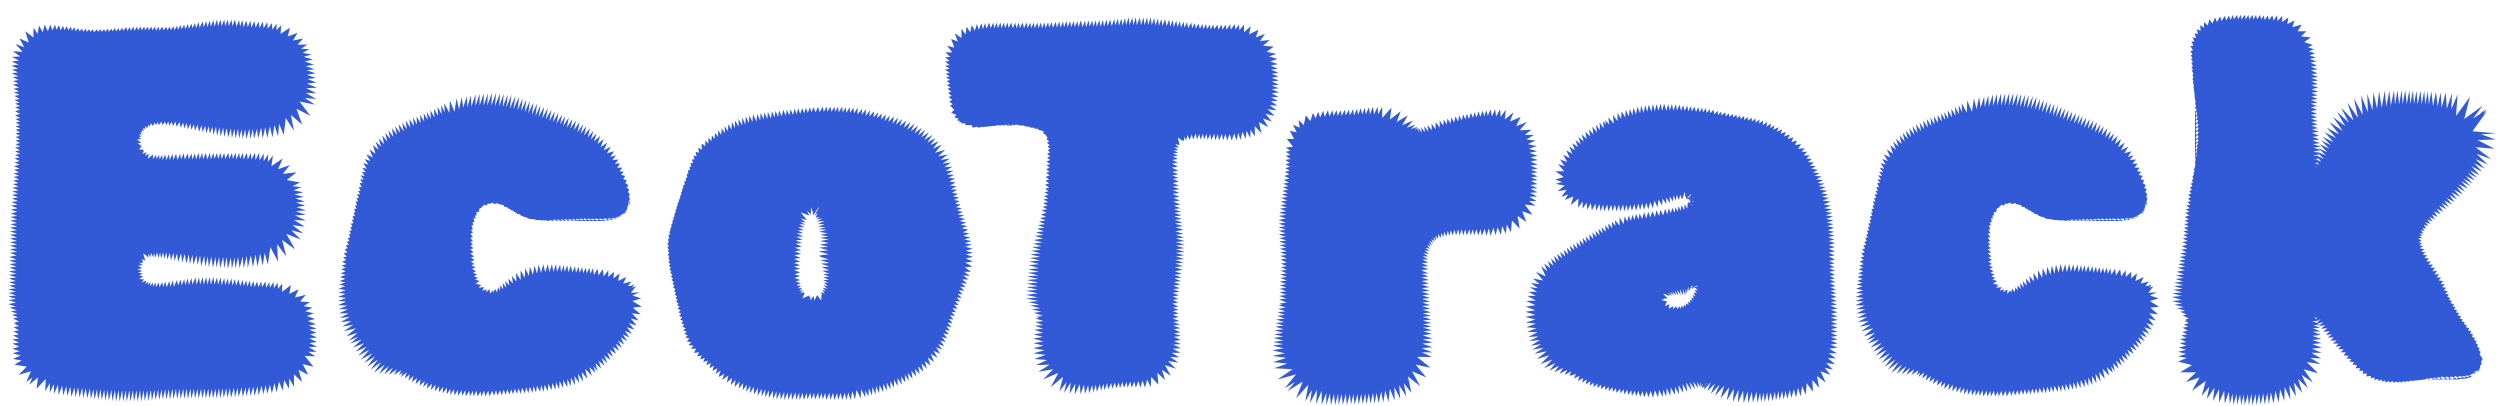 <svg width="117" height="19" viewBox="0 0 117 19" fill="none" xmlns="http://www.w3.org/2000/svg">
<path d="M0.605 14.904L0.845 14.856L0.557 14.736L0.821 14.688L0.509 14.568L0.797 14.52L0.437 14.4L0.749 14.352L0.389 14.232L0.749 14.16L0.389 14.04L0.749 13.992L0.389 13.872L0.749 13.824L0.389 13.704L0.749 13.656L0.389 13.536L0.749 13.488L0.413 13.368L0.749 13.32L0.413 13.2L0.749 13.152L0.413 13.032L0.773 12.984L0.413 12.864L0.773 12.816L0.413 12.696L0.773 12.648L0.437 12.528L0.773 12.48L0.437 12.36L0.773 12.312L0.437 12.192L0.773 12.144L0.437 12.024L0.773 11.952L0.461 11.832L0.797 11.784L0.461 11.664L0.797 11.616L0.461 11.496L0.797 11.448L0.461 11.328L0.797 11.28L0.461 11.16L0.797 11.112L0.461 10.992L0.797 10.944L0.461 10.824L0.797 10.776L0.461 10.656L0.797 10.608L0.485 10.488L0.797 10.44L0.485 10.32L0.797 10.272L0.485 10.152L0.797 10.104L0.509 9.984L0.821 9.912L0.509 9.816L0.821 9.744L0.509 9.624L0.821 9.576L0.533 9.456L0.845 9.408L0.557 9.288L0.845 9.24L0.557 9.12L0.845 9.072L0.581 8.952L0.869 8.904L0.581 8.784L0.869 8.736L0.605 8.616L0.869 8.568L0.605 8.448L0.893 8.4L0.629 8.28L0.893 8.232L0.629 8.112L0.893 8.064L0.653 7.944L0.917 7.896L0.653 7.776L0.917 7.704L0.677 7.608L0.917 7.536L0.677 7.416L0.917 7.368L0.701 7.248L0.941 7.2L0.701 7.08L0.941 7.032L0.701 6.912L0.941 6.864L0.725 6.744L0.941 6.696L0.725 6.576L0.941 6.528L0.725 6.408L0.941 6.36L0.725 6.24L0.941 6.192L0.725 6.072L0.941 6.024L0.725 5.904L0.941 5.856L0.725 5.736L0.941 5.688L0.725 5.568L0.941 5.52L0.701 5.4L0.941 5.328L0.701 5.208L0.941 5.136L0.701 5.016L0.941 4.968L0.701 4.848L0.917 4.8L0.677 4.68L0.917 4.632L0.677 4.488L0.917 4.44L0.653 4.32L0.893 4.272L0.629 4.152L0.893 4.104L0.605 3.96L0.869 3.912L0.605 3.792L0.869 3.744L0.581 3.6L0.869 3.576L0.557 3.432L0.845 3.384L0.557 3.264L0.845 3.216L0.533 3.072L0.869 3.024L0.557 2.88L0.893 2.832L0.557 2.664L0.941 2.64L0.605 2.4L1.061 2.424L0.725 2.064L1.133 2.208L0.917 1.8L1.349 1.992L1.181 1.464L1.565 1.752V1.296L1.757 1.584L1.829 1.2L1.997 1.512L2.093 1.152L2.237 1.464L2.357 1.152L2.453 1.416L2.573 1.152L2.645 1.392L2.765 1.176L2.837 1.416L2.957 1.2L3.005 1.416L3.125 1.224L3.197 1.416L3.317 1.248L3.365 1.44L3.485 1.272L3.533 1.464L3.653 1.32L3.725 1.464L3.845 1.344L3.893 1.488L4.013 1.344L4.061 1.488L4.181 1.368L4.229 1.488L4.349 1.368L4.397 1.512L4.541 1.368L4.589 1.488L4.709 1.368L4.757 1.488L4.877 1.368L4.925 1.488L5.045 1.344L5.093 1.488L5.213 1.344L5.261 1.464L5.381 1.32L5.429 1.464L5.549 1.32L5.597 1.464L5.717 1.296L5.765 1.44L5.909 1.272L5.957 1.44L6.077 1.272L6.125 1.44L6.245 1.248L6.293 1.44L6.413 1.248L6.461 1.416L6.581 1.248L6.629 1.416L6.749 1.248L6.797 1.416L6.917 1.248L6.965 1.416L7.085 1.248L7.133 1.416L7.253 1.248L7.301 1.44L7.421 1.248L7.469 1.44L7.589 1.248L7.661 1.416L7.781 1.248L7.829 1.416L7.949 1.248L7.997 1.416L8.117 1.224L8.165 1.416L8.285 1.2L8.333 1.392L8.453 1.176L8.501 1.368L8.621 1.152L8.669 1.368L8.789 1.128L8.837 1.344L8.957 1.104L9.005 1.32L9.125 1.08L9.173 1.32L9.293 1.032L9.341 1.296L9.485 1.008L9.533 1.272L9.653 0.984L9.701 1.272L9.821 0.96L9.869 1.248L9.989 0.936L10.037 1.248L10.157 0.912L10.205 1.224L10.325 0.912L10.373 1.224L10.493 0.912L10.541 1.224L10.661 0.912L10.709 1.224L10.829 0.912L10.877 1.224L10.997 0.912L11.069 1.248L11.189 0.936L11.237 1.248L11.333 0.936L11.405 1.272L11.525 0.96L11.597 1.272L11.717 0.96L11.765 1.296L11.909 0.984L11.957 1.296L12.101 1.008L12.149 1.32L12.293 1.008L12.341 1.32L12.509 1.032L12.533 1.344L12.725 1.08L12.749 1.392L12.941 1.104V1.416L13.157 1.176L13.133 1.584L13.565 1.296L13.469 1.704L13.925 1.536L13.709 1.896L14.189 1.8L13.925 2.088H14.381L14.093 2.28L14.477 2.304L14.165 2.472L14.573 2.544L14.213 2.664L14.645 2.784L14.261 2.88L14.693 3.024L14.309 3.096L14.717 3.24L14.357 3.288L14.765 3.432L14.357 3.504L14.789 3.648L14.381 3.696L14.813 3.864L14.357 3.912L14.837 4.104L14.333 4.128L14.813 4.368L14.309 4.344L14.789 4.632L14.261 4.584L14.741 4.896L14.021 4.752L14.525 5.424L13.877 5.088L14.141 5.832L13.613 5.376L13.757 6.12L13.373 5.52L13.277 6.312L13.061 5.784L13.013 6.384L12.845 5.856L12.749 6.432L12.629 5.904L12.509 6.456L12.413 5.952L12.293 6.48L12.221 5.976L12.077 6.48L12.029 6.024L11.885 6.504L11.837 6.024L11.717 6.504L11.669 6.024L11.525 6.504L11.477 6.048L11.357 6.504L11.309 6.048L11.189 6.48L11.141 6.024L11.021 6.48L10.973 6.024L10.853 6.456L10.805 6L10.685 6.432L10.613 6L10.493 6.408L10.445 5.976L10.325 6.384L10.277 5.952L10.157 6.36L10.109 5.928L9.989 6.312L9.941 5.928L9.821 6.264L9.773 5.904L9.653 6.24L9.605 5.88L9.485 6.192L9.437 5.856L9.317 6.168L9.245 5.832L9.125 6.12L9.077 5.808L8.957 6.072L8.909 5.784L8.789 6.048L8.741 5.76L8.621 6L8.573 5.736L8.453 5.976L8.405 5.712L8.261 5.928L8.213 5.688L8.093 5.904L8.045 5.688L7.925 5.88L7.877 5.688L7.781 5.856L7.709 5.688L7.613 5.856L7.541 5.688L7.445 5.856L7.373 5.712L7.301 5.856L7.229 5.736L7.157 5.904L7.061 5.76L7.013 5.928L6.941 5.832L6.893 6L6.797 5.904V6.048L6.701 5.976L6.725 6.144L6.629 6.072L6.653 6.216L6.557 6.168L6.629 6.312L6.509 6.288L6.605 6.408H6.485L6.605 6.504L6.413 6.528L6.605 6.672L6.437 6.72L6.629 6.816L6.533 6.84L6.653 6.864L6.485 6.984L6.749 7.008L6.653 7.08L6.749 7.056L6.653 7.2L6.869 7.128L6.773 7.296L6.965 7.2L6.917 7.44L7.157 7.224V7.44L7.301 7.248L7.325 7.44L7.445 7.248L7.469 7.464L7.589 7.248L7.613 7.488L7.733 7.224L7.781 7.488L7.901 7.224L7.949 7.488L8.069 7.2L8.117 7.488L8.237 7.2L8.309 7.488L8.429 7.2L8.477 7.464L8.597 7.176L8.645 7.464L8.789 7.176L8.837 7.464L8.957 7.176L9.005 7.464L9.125 7.176L9.173 7.464L9.293 7.152L9.341 7.464L9.461 7.152L9.509 7.464L9.629 7.152L9.701 7.464L9.821 7.152L9.869 7.464L9.989 7.152L10.037 7.44L10.157 7.152L10.205 7.44L10.325 7.152L10.373 7.44L10.493 7.152L10.541 7.44L10.685 7.152L10.733 7.44L10.853 7.152L10.901 7.44L11.021 7.152L11.069 7.464L11.189 7.152L11.237 7.44L11.357 7.152L11.405 7.464L11.549 7.152L11.597 7.464L11.741 7.152L11.765 7.464L11.933 7.152L11.957 7.488L12.125 7.152L12.149 7.512L12.341 7.176V7.536L12.557 7.224L12.533 7.584L12.773 7.272L12.701 7.776L13.229 7.416L13.013 7.92L13.565 7.728L13.229 8.136L13.877 8.064L13.421 8.424L14.045 8.544L13.685 8.712L14.117 8.76L13.733 8.904L14.189 9L13.781 9.096L14.213 9.216L13.829 9.288L14.261 9.432L13.853 9.48L14.285 9.624L13.877 9.696L14.309 9.84L13.853 9.888L14.309 10.056L13.805 10.08L14.309 10.32L13.757 10.296L14.261 10.608L13.685 10.536L14.189 10.92L13.637 10.776L14.069 11.208L13.397 10.944L13.805 11.664L13.205 11.232L13.397 12L12.965 11.424L13.013 12.24L12.653 11.568L12.533 12.384L12.389 11.832L12.293 12.432L12.173 11.856L12.053 12.48L11.957 11.904L11.837 12.504L11.741 11.952L11.597 12.528L11.549 11.976L11.405 12.552L11.357 12L11.213 12.552L11.141 12.024L11.021 12.552L10.973 12.048L10.853 12.576L10.805 12.048L10.661 12.576L10.613 12.024L10.493 12.552L10.445 12.024L10.301 12.552L10.253 12.024L10.133 12.528L10.085 12.024L9.965 12.528L9.893 12L9.773 12.504L9.725 12L9.605 12.48L9.557 11.976L9.413 12.456L9.365 11.952L9.245 12.408L9.197 11.952L9.053 12.384L9.005 11.928L8.885 12.36L8.837 11.904L8.717 12.336L8.645 11.88L8.525 12.288L8.477 11.856L8.333 12.264L8.285 11.856L8.165 12.216L8.117 11.832L7.997 12.192L7.949 11.832L7.829 12.144L7.781 11.808L7.685 12.12L7.637 11.808L7.541 12.096L7.493 11.808L7.421 12.072L7.349 11.808L7.277 12.048L7.205 11.832L7.181 12.048L7.061 11.832L7.037 12.048L6.941 11.88V12.024V12.072L6.869 11.976L6.701 11.856L6.797 12.192L6.629 12.12L6.701 12.264L6.629 12.24L6.701 12.312L6.509 12.288L6.677 12.408L6.461 12.432L6.653 12.552L6.437 12.6L6.653 12.696L6.461 12.744L6.677 12.816L6.509 12.888L6.701 12.936L6.509 13.056L6.749 13.08L6.701 13.128L6.629 13.224L6.845 13.128L6.797 13.296L6.941 13.176L6.917 13.344L7.037 13.2V13.392L7.157 13.224V13.416L7.277 13.224L7.301 13.44L7.421 13.224L7.469 13.44L7.589 13.2L7.637 13.44L7.733 13.176L7.805 13.44L7.925 13.152L7.973 13.416L8.093 13.128L8.141 13.416L8.285 13.104L8.333 13.368L8.453 13.08L8.501 13.368L8.621 13.056L8.669 13.344L8.789 13.032L8.837 13.344L8.957 13.008L9.005 13.32L9.149 12.984L9.197 13.32L9.317 12.984L9.365 13.32L9.485 12.96L9.533 13.32L9.653 12.96L9.701 13.32L9.821 12.96L9.869 13.32L9.989 12.96L10.037 13.32L10.157 12.984L10.205 13.32L10.325 12.984L10.373 13.344L10.493 13.008L10.541 13.344L10.661 13.032L10.709 13.344L10.829 13.032L10.877 13.368L10.997 13.056L11.045 13.368L11.165 13.08L11.237 13.392L11.357 13.104L11.405 13.392L11.525 13.128L11.573 13.416L11.693 13.128L11.741 13.44L11.861 13.152L11.909 13.44L12.029 13.176L12.101 13.44L12.221 13.176L12.269 13.44L12.413 13.176L12.461 13.464L12.605 13.2L12.629 13.464L12.797 13.2L12.821 13.488L12.989 13.224L13.013 13.512L13.205 13.272V13.656L13.613 13.344L13.541 13.752L13.973 13.536L13.805 13.92L14.309 13.8L14.045 14.112L14.501 14.136L14.213 14.328L14.621 14.4L14.285 14.568L14.693 14.664L14.357 14.784L14.741 14.928L14.405 15.024L14.789 15.168L14.453 15.24L14.813 15.384L14.477 15.432L14.813 15.576L14.501 15.648L14.837 15.792L14.477 15.84L14.837 16.008L14.477 16.056L14.837 16.224L14.453 16.248L14.813 16.464H14.429L14.765 16.68L14.261 16.656L14.669 17.16L14.165 17.04L14.429 17.544L13.973 17.304L14.141 17.88L13.757 17.52V18.096L13.541 17.712L13.517 18.192L13.301 17.784L13.229 18.288L13.061 17.856L12.941 18.36L12.845 17.928L12.725 18.408L12.629 18L12.509 18.432L12.437 18.024L12.317 18.456L12.245 18.048L12.101 18.504L12.053 18.072L11.909 18.528L11.861 18.096L11.717 18.528L11.669 18.096L11.525 18.552L11.501 18.12L11.357 18.576L11.309 18.12L11.165 18.576L11.117 18.144L10.997 18.6L10.949 18.144L10.805 18.624L10.757 18.168L10.637 18.624L10.589 18.168L10.469 18.624L10.421 18.168L10.301 18.648L10.253 18.168L10.133 18.648L10.085 18.192L9.965 18.648L9.917 18.192L9.797 18.648L9.749 18.192L9.629 18.648L9.581 18.192L9.461 18.648L9.413 18.192L9.293 18.648L9.245 18.192L9.125 18.648L9.077 18.192L8.957 18.648L8.909 18.192L8.789 18.672L8.741 18.192L8.621 18.672L8.573 18.192L8.453 18.672L8.405 18.192L8.285 18.672L8.237 18.192L8.117 18.672L8.069 18.192L7.949 18.696L7.901 18.216L7.781 18.696L7.733 18.216L7.613 18.696L7.565 18.216L7.445 18.72L7.397 18.24L7.277 18.72L7.229 18.24L7.109 18.744L7.061 18.24L6.941 18.768L6.893 18.264L6.773 18.768L6.725 18.264L6.605 18.792L6.557 18.264L6.437 18.792L6.389 18.264L6.269 18.792L6.221 18.264L6.101 18.792L6.053 18.264L5.933 18.792L5.885 18.264L5.765 18.792L5.717 18.264L5.597 18.792L5.549 18.264L5.429 18.792L5.381 18.264L5.261 18.768L5.213 18.24L5.093 18.768L5.045 18.24L4.925 18.744L4.877 18.24L4.757 18.72L4.709 18.216L4.589 18.72L4.541 18.216L4.421 18.696L4.373 18.216L4.253 18.672L4.205 18.168L4.085 18.648L4.013 18.168L3.893 18.624L3.845 18.144L3.725 18.6L3.653 18.12L3.533 18.6L3.485 18.12L3.341 18.576L3.293 18.096L3.149 18.528L3.101 18.072L2.957 18.504L2.909 18.048L2.741 18.48L2.717 18L2.525 18.432V17.976L2.333 18.36V17.928L2.117 18.312L2.141 17.736L1.709 18.192L1.781 17.664L1.373 18L1.517 17.664L1.229 17.88L1.445 17.376L0.869 17.544L1.253 17.16L0.677 17.064L1.013 16.872L0.605 16.8L0.965 16.632L0.581 16.536L0.917 16.44L0.581 16.32L0.893 16.224L0.581 16.08L0.893 16.032L0.581 15.888L0.893 15.84L0.605 15.696L0.893 15.648L0.629 15.504L0.893 15.456L0.629 15.312L0.893 15.264L0.653 15.144L0.773 15.12L0.653 15.096L0.893 15.048L0.605 14.904ZM18.437 17.544L18.581 17.28L18.197 17.544L18.389 17.208L17.981 17.52L18.197 17.136L17.741 17.496L18.005 17.064L17.501 17.448L17.837 16.944L17.333 17.304L17.693 16.824L17.189 17.16L17.549 16.68L17.045 16.992L17.429 16.536L16.901 16.824L17.285 16.368L16.757 16.656L17.165 16.224L16.637 16.464L17.045 16.056L16.517 16.272L16.925 15.888L16.397 16.08L16.757 15.768L16.325 15.936L16.733 15.576L16.205 15.744L16.661 15.36L16.085 15.504L16.541 15.192L16.013 15.288L16.445 15.024L15.941 15.072L16.373 14.832L15.893 14.88L16.325 14.664H15.869L16.277 14.472H15.845L16.253 14.304L15.821 14.28L16.205 14.112L15.821 14.088L16.205 13.944L15.821 13.896L16.181 13.752L15.845 13.704L16.181 13.584L15.845 13.512L16.157 13.392L15.869 13.32L16.157 13.224L15.893 13.152L16.157 13.056L15.917 12.96L16.181 12.864L15.941 12.792L16.181 12.696L15.965 12.6L16.181 12.528L15.989 12.432L16.205 12.36L16.013 12.24L16.205 12.168L16.061 12.048L16.229 12L16.085 11.856L16.253 11.808L16.133 11.664L16.277 11.616L16.181 11.496L16.325 11.448L16.229 11.328L16.349 11.28L16.277 11.136L16.397 11.112L16.325 10.968L16.421 10.944L16.349 10.8L16.469 10.776L16.397 10.632L16.493 10.608L16.421 10.464L16.541 10.44L16.469 10.296L16.565 10.272L16.493 10.128L16.613 10.104L16.541 9.96L16.637 9.936L16.565 9.792L16.685 9.768L16.613 9.624L16.709 9.6L16.637 9.432H16.757L16.685 9.264H16.805L16.709 9.096H16.853L16.757 8.928H16.877L16.781 8.76H16.925L16.829 8.568H16.973L16.853 8.4H17.021L16.877 8.208L17.069 8.232L16.925 8.04L17.117 8.064L16.949 7.848L17.165 7.896L16.997 7.632L17.237 7.704L17.069 7.44L17.333 7.536L17.141 7.224L17.453 7.368L17.285 6.984L17.573 7.2L17.453 6.792L17.717 7.008L17.573 6.624L17.837 6.864L17.717 6.48L17.981 6.744L17.885 6.336L18.125 6.624L18.029 6.216L18.269 6.504L18.173 6.096L18.413 6.408L18.341 6L18.581 6.312L18.485 5.904L18.725 6.216L18.653 5.808L18.893 6.144L18.821 5.736L19.037 6.048L18.989 5.64L19.205 5.976L19.157 5.568L19.373 5.904L19.325 5.496L19.517 5.832L19.493 5.448L19.685 5.76L19.661 5.376L19.853 5.688L19.829 5.304L20.021 5.616L19.973 5.232L20.165 5.568L20.141 5.16L20.333 5.496L20.309 5.088L20.501 5.424L20.477 4.992L20.669 5.352L20.645 4.92L20.813 5.256L20.789 4.824L21.029 5.28L21.053 4.704L21.269 5.232L21.365 4.608L21.485 5.112L21.605 4.536L21.677 5.04L21.845 4.512L21.869 5.016L22.037 4.464L22.061 4.992L22.253 4.416V4.968L22.445 4.392V4.944L22.637 4.368V4.944L22.829 4.368L22.805 4.944L23.021 4.344L22.997 4.944L23.213 4.344L23.165 4.968L23.405 4.368L23.357 4.992L23.573 4.392L23.525 5.016L23.765 4.416L23.693 5.04L23.933 4.44L23.861 5.088L24.125 4.488L24.029 5.112L24.293 4.536L24.221 5.16L24.461 4.608L24.389 5.208L24.629 4.656L24.557 5.256L24.797 4.728L24.725 5.304L24.965 4.8L24.893 5.376L25.133 4.848L25.061 5.424L25.301 4.92L25.205 5.472L25.469 4.992L25.373 5.544L25.637 5.064L25.541 5.592L25.805 5.136L25.709 5.664L25.973 5.208L25.877 5.712L26.141 5.28L26.045 5.784L26.309 5.352L26.213 5.832L26.453 5.424L26.357 5.904L26.621 5.496L26.525 5.976L26.789 5.568L26.693 6.024L26.957 5.64L26.861 6.096L27.125 5.712L27.029 6.192L27.293 5.808L27.173 6.264L27.437 5.904L27.341 6.336L27.605 6L27.509 6.432L27.773 6.12L27.653 6.528L27.917 6.24L27.797 6.624L28.085 6.36L27.965 6.744L28.253 6.504L28.109 6.888L28.421 6.672L28.253 7.032L28.589 6.864L28.397 7.176L28.733 7.08L28.565 7.344L28.829 7.272L28.661 7.488L28.949 7.464L28.781 7.656H29.021L28.877 7.848H29.117L28.997 8.016L29.189 8.04L29.069 8.184L29.261 8.232L29.165 8.376L29.333 8.448L29.261 8.568L29.405 8.664L29.333 8.784L29.453 8.88L29.381 8.976L29.477 9.096L29.429 9.192L29.477 9.312L29.453 9.384V9.408L29.477 9.528L29.405 9.624L29.453 9.408H29.429L29.453 9.384L29.429 9.408L29.333 9.84L29.261 9.936L29.357 9.72L29.237 9.96L28.997 10.104L28.973 10.128L28.805 10.176L28.781 10.2H28.637L28.589 10.224L28.733 10.248L28.781 10.2L28.925 10.176L28.973 10.128L29.117 10.08L28.925 10.176H28.949L28.757 10.248H28.709H28.733L28.565 10.296H28.541L28.397 10.32H28.373H28.349L28.157 10.344H27.965H27.821H27.797H27.773H27.653H27.629H27.581H27.461H27.437H27.413H27.293H27.269H27.221H27.101H27.077H27.053H26.933H26.909H26.861H26.765H26.717H26.693H26.573H26.549H26.525H26.405H26.381H26.333H26.165H26.021H26.045H25.853H25.661H25.685H25.637H25.613L25.493 10.32H25.517H25.469H25.445H25.301H25.277L25.325 10.296H25.229H25.109H25.133L25.277 10.32H25.301H25.325H25.277L25.133 10.296H25.157H25.109L25.037 10.272L24.869 10.248H24.845L24.701 10.224L24.653 10.176L24.533 10.152L24.485 10.128L24.365 10.08L24.341 10.032L24.197 10.008L24.173 9.96L24.053 9.912L24.029 9.864L23.909 9.84L23.885 9.792L23.765 9.744L23.741 9.696L23.597 9.672L23.573 9.6L23.333 9.552L23.309 9.504L23.117 9.552L23.069 9.48L22.877 9.552L22.853 9.504L22.757 9.624L22.661 9.576L22.493 9.744H22.445L22.397 9.936L22.301 9.912V10.08H22.229L22.253 10.224H22.157L22.205 10.392H22.109L22.157 10.536L22.061 10.56L22.133 10.728L22.037 10.752L22.133 10.896L22.013 10.944L22.133 11.088L22.013 11.136L22.133 11.28L22.013 11.328L22.133 11.448L22.013 11.496L22.157 11.616L22.013 11.664L22.157 11.808L22.013 11.856L22.181 12L22.037 12.048L22.205 12.168L22.037 12.24L22.205 12.36L22.061 12.408L22.253 12.528L22.085 12.576L22.277 12.696L22.133 12.768L22.325 12.84L22.181 12.936L22.373 13.008L22.229 13.08L22.445 13.152L22.253 13.272L22.517 13.344L22.397 13.464L22.661 13.44L22.565 13.608L22.781 13.536L22.733 13.68L22.925 13.536V13.752L23.069 13.584L23.093 13.704L23.165 13.512L23.261 13.68L23.309 13.44L23.405 13.608V13.344L23.549 13.536L23.525 13.248L23.693 13.464L23.645 13.152L23.837 13.368L23.789 13.032L24.005 13.272L23.957 12.912L24.173 13.176L24.149 12.768L24.365 13.104V12.648L24.557 13.008L24.581 12.552L24.749 12.912L24.797 12.48L24.941 12.864L25.013 12.432L25.133 12.816L25.205 12.384L25.325 12.768L25.421 12.36L25.517 12.744L25.637 12.36L25.709 12.744L25.829 12.36L25.901 12.72L26.021 12.36L26.069 12.72L26.213 12.384L26.261 12.744L26.381 12.408L26.429 12.72L26.549 12.408L26.597 12.744L26.717 12.432L26.789 12.744L26.909 12.456L26.957 12.768L27.077 12.48L27.125 12.768L27.245 12.504L27.293 12.792L27.413 12.528L27.461 12.792L27.581 12.528L27.629 12.816L27.749 12.552L27.797 12.864L27.965 12.576L28.013 12.888L28.205 12.6L28.253 12.936L28.469 12.648V12.96L28.733 12.72L28.709 13.032L28.997 12.792L28.925 13.152L29.309 12.96L29.165 13.272L29.549 13.176L29.381 13.392L29.573 13.368L29.669 13.296L29.645 13.344H29.669L29.573 13.464L29.765 13.392L29.525 13.704L29.933 13.68L29.597 13.824L30.005 13.968L29.597 14.088L30.029 14.352L29.621 14.4L29.981 14.712L29.573 14.664L29.885 15L29.525 14.904L29.789 15.24L29.429 15.12L29.693 15.432L29.333 15.312L29.573 15.624L29.237 15.48L29.453 15.792L29.141 15.648L29.357 15.96L29.045 15.792L29.213 16.128L28.925 15.936L29.093 16.272L28.805 16.08L28.973 16.416L28.685 16.224L28.829 16.56L28.541 16.368L28.685 16.704L28.421 16.488L28.565 16.848L28.277 16.632L28.421 16.992L28.157 16.752L28.277 17.112L28.013 16.872L28.133 17.256L27.869 16.992L27.965 17.376L27.773 17.136L27.869 17.448L27.581 17.184L27.701 17.592L27.389 17.256L27.485 17.736L27.221 17.4L27.293 17.856L27.053 17.496L27.101 17.928L26.885 17.592L26.909 18.024L26.717 17.664V18.072L26.549 17.736V18.12L26.357 17.784V18.168L26.189 17.832L26.165 18.216L26.021 17.88L25.997 18.24L25.853 17.928L25.805 18.264L25.661 17.952L25.637 18.312L25.493 18L25.445 18.336L25.325 18.024L25.277 18.336L25.133 18.048L25.085 18.36L24.965 18.072L24.917 18.384L24.797 18.096L24.725 18.408L24.629 18.12L24.557 18.408L24.437 18.144L24.365 18.432L24.269 18.168L24.197 18.432L24.101 18.192L24.005 18.456L23.933 18.216L23.837 18.456L23.741 18.216L23.669 18.48L23.573 18.24L23.477 18.504L23.405 18.264L23.285 18.504L23.213 18.264L23.117 18.528L23.045 18.288L22.901 18.552L22.853 18.288L22.709 18.552L22.661 18.288L22.517 18.552L22.493 18.312L22.349 18.552L22.301 18.288L22.157 18.552L22.133 18.288L21.989 18.552L21.965 18.288L21.797 18.552L21.773 18.264L21.629 18.528L21.605 18.264L21.437 18.528V18.24L21.269 18.504L21.245 18.216L21.077 18.48V18.192L20.909 18.456V18.144L20.717 18.408L20.741 18.096L20.549 18.36V18.072L20.357 18.312L20.381 18L20.165 18.264L20.213 17.952L19.973 18.192L20.021 17.904L19.805 18.12L19.877 17.832L19.637 18.048L19.685 17.76L19.445 17.976L19.517 17.688L19.277 17.88L19.349 17.592L19.109 17.808L19.181 17.52L18.941 17.712L19.037 17.424L18.773 17.64L18.845 17.424L18.677 17.568L18.773 17.328L18.437 17.544ZM29.309 9.936L29.141 10.104L29.237 10.008V9.96L29.309 9.936ZM27.533 10.224L27.485 10.272L27.605 10.32L27.653 10.272L27.533 10.224ZM28.445 10.224L28.421 10.248L28.541 10.296L28.589 10.224H28.445ZM27.701 10.224L27.653 10.272L27.773 10.32L27.821 10.272L27.701 10.224ZM27.341 10.224L27.293 10.272L27.413 10.32L27.485 10.272L27.341 10.224ZM27.869 10.224L27.821 10.272L27.965 10.32L28.037 10.272L27.869 10.224ZM27.173 10.224L27.125 10.272L27.245 10.32L27.293 10.272L27.173 10.224ZM28.061 10.224L28.037 10.272L28.157 10.32L28.229 10.272L28.061 10.224ZM28.253 10.224L28.229 10.272L28.349 10.32L28.421 10.248L28.253 10.224ZM26.981 10.248L26.933 10.296L27.077 10.32L27.125 10.272L26.981 10.248ZM26.813 10.248L26.765 10.296L26.885 10.344L26.933 10.296L26.813 10.248ZM26.645 10.248L26.573 10.296L26.717 10.344L26.765 10.296L26.645 10.248ZM26.453 10.248L26.405 10.296L26.525 10.344L26.573 10.296L26.453 10.248ZM26.285 10.272L26.213 10.296L26.357 10.344L26.405 10.296L26.285 10.272ZM26.093 10.272L26.045 10.296L26.165 10.344L26.213 10.296L26.093 10.272ZM25.925 10.272L25.853 10.32L25.997 10.344L26.045 10.296L25.925 10.272ZM25.733 10.296L25.685 10.32L25.805 10.344L25.853 10.32L25.733 10.296ZM25.565 10.296L25.493 10.32H25.637H25.685L25.565 10.296ZM25.397 10.296H25.325L25.445 10.32H25.493L25.397 10.296ZM33.487 17.496L33.583 17.232L33.343 17.352L33.415 17.112L33.199 17.232L33.271 16.992L33.055 17.088L33.127 16.872L32.911 16.944L32.983 16.752L32.767 16.824L32.839 16.632L32.623 16.68L32.719 16.488L32.479 16.512L32.575 16.32H32.335L32.455 16.176L32.215 16.152L32.359 16.008L32.143 15.984L32.263 15.84L32.071 15.792L32.191 15.696L32.023 15.624L32.143 15.528L31.975 15.456L32.095 15.36L31.927 15.288L32.023 15.192L31.879 15.12L31.975 15.024L31.831 14.952L31.927 14.856L31.783 14.784L31.879 14.688L31.759 14.616L31.855 14.52L31.711 14.448L31.807 14.352L31.687 14.28L31.759 14.208L31.639 14.112L31.711 14.04L31.615 13.944L31.687 13.872L31.567 13.776L31.639 13.704L31.543 13.608L31.615 13.536L31.495 13.44L31.567 13.368L31.471 13.272L31.543 13.2L31.423 13.104L31.495 13.032L31.399 12.936L31.471 12.864L31.375 12.768L31.423 12.696L31.327 12.6L31.399 12.528L31.303 12.432L31.375 12.36L31.279 12.264L31.351 12.192L31.279 12.096L31.327 12.024L31.255 11.904L31.327 11.856L31.255 11.736L31.303 11.688L31.231 11.568L31.303 11.52L31.231 11.4L31.303 11.328L31.255 11.208L31.327 11.16L31.279 11.016L31.351 10.968L31.327 10.848L31.375 10.8V10.68L31.423 10.632V10.488L31.471 10.464V10.32L31.519 10.296V10.152L31.567 10.128V9.984L31.615 9.96V9.816L31.663 9.792V9.672L31.711 9.624V9.504L31.759 9.456L31.783 9.336L31.831 9.288V9.168L31.879 9.12V9L31.927 8.952V8.832L31.975 8.808V8.664L32.047 8.64L32.023 8.496L32.095 8.472V8.328L32.167 8.304L32.143 8.136H32.215L32.191 7.968H32.287L32.263 7.8H32.359L32.311 7.632H32.431L32.383 7.464H32.503L32.455 7.272L32.599 7.32L32.551 7.104L32.719 7.152L32.671 6.912L32.839 7.008V6.72L33.007 6.84V6.576L33.151 6.72V6.456L33.295 6.6L33.319 6.336L33.439 6.504L33.463 6.216L33.607 6.408V6.096L33.751 6.312L33.775 6L33.919 6.24V5.904L34.063 6.144L34.087 5.808L34.231 6.072L34.255 5.712L34.399 6V5.64L34.567 5.928V5.568L34.735 5.88V5.496L34.879 5.832L34.903 5.448L35.047 5.76L35.071 5.4L35.215 5.712L35.239 5.352L35.407 5.688L35.431 5.328L35.575 5.64L35.599 5.28L35.743 5.592L35.767 5.256L35.911 5.568L35.935 5.232L36.079 5.544L36.127 5.208L36.247 5.496L36.295 5.184L36.415 5.472L36.463 5.16L36.583 5.448L36.655 5.136L36.775 5.424L36.823 5.136L36.943 5.4L36.991 5.112L37.111 5.376L37.183 5.088L37.279 5.352L37.351 5.064L37.447 5.328L37.543 5.064L37.639 5.304L37.711 5.04L37.807 5.28L37.903 5.016L37.975 5.256L38.071 5.016L38.167 5.256L38.287 4.992L38.359 5.256L38.503 4.992L38.551 5.232L38.695 4.992L38.719 5.232L38.863 4.992L38.911 5.232L39.055 4.992L39.079 5.232L39.223 4.992L39.247 5.256L39.415 4.992L39.439 5.256L39.583 5.016L39.607 5.28L39.775 5.016V5.28L39.943 5.04L39.967 5.304L40.135 5.04V5.352L40.351 5.088L40.327 5.376L40.519 5.112V5.424L40.711 5.16L40.687 5.448L40.903 5.208L40.879 5.496L41.095 5.256L41.047 5.544L41.263 5.304L41.239 5.592L41.455 5.352L41.407 5.664L41.647 5.4L41.575 5.712L41.839 5.448L41.767 5.784L42.031 5.496L41.935 5.832L42.223 5.568L42.103 5.904L42.415 5.64L42.295 5.976L42.607 5.712L42.463 6.072L42.799 5.784L42.631 6.144L42.967 5.88L42.799 6.24L43.135 5.976L42.967 6.336L43.303 6.072L43.111 6.432L43.471 6.192L43.255 6.552L43.639 6.312L43.399 6.672L43.783 6.456L43.543 6.792L43.927 6.6L43.663 6.96L44.071 6.768L43.759 7.152L44.239 7.008L43.903 7.32L44.359 7.224L44.023 7.488L44.455 7.416L44.119 7.656L44.503 7.608L44.191 7.824L44.575 7.8L44.263 7.992H44.623L44.311 8.16L44.647 8.184L44.383 8.328L44.695 8.352L44.431 8.496L44.719 8.544L44.455 8.688L44.767 8.712L44.503 8.856L44.791 8.88L44.551 9.024L44.839 9.072L44.599 9.192L44.887 9.24L44.647 9.36L44.911 9.408L44.695 9.528L44.959 9.576L44.743 9.696L45.007 9.744L44.791 9.864L45.055 9.912L44.815 10.032L45.127 10.08L44.863 10.176L45.175 10.248L44.911 10.344L45.223 10.416L44.959 10.512L45.271 10.584L45.007 10.68L45.319 10.752L45.055 10.872L45.367 10.92L45.079 11.04L45.415 11.112L45.127 11.208L45.463 11.28L45.151 11.376L45.487 11.448L45.175 11.544L45.511 11.64L45.199 11.736L45.535 11.832L45.199 11.904L45.535 12.024L45.199 12.096L45.535 12.24L45.175 12.288L45.511 12.48L45.151 12.504L45.439 12.72H45.127L45.391 12.912L45.079 12.888L45.319 13.08H45.031L45.271 13.272L44.983 13.248L45.199 13.44L44.935 13.416L45.127 13.608L44.863 13.584L45.055 13.776L44.815 13.752L45.007 13.944L44.767 13.92L44.935 14.112L44.695 14.088L44.863 14.28L44.647 14.256L44.815 14.448L44.575 14.424L44.743 14.616L44.527 14.592L44.695 14.784L44.455 14.76L44.623 14.952L44.407 14.928L44.575 15.12L44.335 15.096L44.527 15.312L44.287 15.264L44.455 15.48L44.215 15.432L44.407 15.648L44.143 15.6L44.335 15.84L44.071 15.768L44.263 16.008L43.999 15.936L44.191 16.2L43.903 16.104L44.095 16.368L43.807 16.248L43.999 16.56L43.687 16.416L43.879 16.752L43.567 16.56L43.711 16.944L43.423 16.728L43.543 17.112L43.279 16.896L43.375 17.256L43.135 17.016L43.207 17.4L42.967 17.136L43.039 17.52L42.823 17.256L42.871 17.616L42.655 17.352L42.703 17.736L42.487 17.448L42.535 17.832L42.343 17.52L42.367 17.904L42.175 17.616L42.199 18L42.007 17.688V18.072L41.839 17.76V18.144L41.671 17.832V18.216L41.503 17.904V18.288L41.335 17.952V18.36L41.167 18.024L41.143 18.408L40.999 18.072L40.975 18.456L40.831 18.12L40.807 18.504L40.663 18.168L40.639 18.552L40.495 18.264V18.6L40.303 18.216L40.279 18.648L40.087 18.24L40.015 18.696L39.895 18.312L39.799 18.72L39.703 18.36L39.607 18.72L39.535 18.384L39.415 18.72L39.343 18.384L39.223 18.72L39.175 18.384L39.055 18.72L38.983 18.384L38.863 18.72L38.815 18.384L38.671 18.72L38.623 18.384L38.503 18.696L38.455 18.384L38.335 18.696L38.287 18.384L38.143 18.696L38.095 18.384L37.975 18.696L37.927 18.384L37.783 18.696L37.759 18.384L37.615 18.72L37.567 18.384L37.423 18.72L37.399 18.384L37.255 18.72L37.231 18.36L37.063 18.72L37.039 18.36L36.895 18.72L36.871 18.36L36.703 18.72V18.336L36.535 18.696L36.511 18.336L36.343 18.696V18.312L36.175 18.672V18.288L35.983 18.624V18.264L35.815 18.6V18.216L35.647 18.552V18.192L35.455 18.528L35.479 18.144L35.287 18.456V18.096L35.095 18.408L35.119 18.048L34.927 18.336L34.951 18L34.759 18.264L34.783 17.928L34.567 18.192L34.615 17.856L34.375 18.12L34.423 17.784L34.207 18.024L34.255 17.688L34.015 17.904L34.087 17.568L33.799 17.784L33.895 17.496L33.655 17.64V17.592L33.631 17.616L33.727 17.352L33.487 17.496ZM38.311 11.76L38.767 11.712L38.335 11.592L38.767 11.544L38.359 11.448L38.791 11.376L38.383 11.28L38.791 11.208L38.383 11.136L38.767 11.064L38.383 10.992L38.743 10.92L38.335 10.848L38.695 10.752L38.311 10.728L38.647 10.632L38.287 10.608L38.599 10.488H38.263L38.599 10.344L38.215 10.368L38.503 10.224L38.191 10.272L38.383 10.152L38.167 10.2L38.263 10.152L38.167 10.176L38.239 10.104L38.167 10.152L38.263 10.008V9.984L38.119 10.104L38.311 9.744L38.335 9.672L38.119 9.984L38.095 10.032V10.008L38.047 10.08V9.936L37.951 9.696V9.96V10.032V10.008V10.032V10.056L37.903 9.984L37.759 9.864L37.879 10.08L37.855 10.056V10.08L37.471 9.936L37.759 10.296L37.471 10.224L37.711 10.416L37.447 10.368L37.687 10.512L37.399 10.488L37.639 10.632H37.351L37.615 10.776H37.327L37.591 10.92H37.279L37.591 11.064L37.255 11.088L37.567 11.208L37.231 11.256L37.543 11.376L37.231 11.4L37.519 11.544L37.207 11.592L37.495 11.712L37.183 11.76L37.495 11.88L37.183 11.952L37.471 12.072L37.159 12.12L37.447 12.24L37.159 12.312L37.447 12.408L37.159 12.48L37.447 12.576L37.159 12.648L37.447 12.744L37.183 12.84L37.447 12.912L37.183 13.008L37.447 13.104L37.231 13.176L37.471 13.248L37.279 13.344L37.495 13.392L37.327 13.488H37.543L37.399 13.608L37.591 13.584L37.447 13.704L37.639 13.68L37.615 13.728L37.663 13.704L37.543 13.968L37.879 13.824L37.855 13.92L37.927 13.872V14.064L38.071 13.848L38.119 14.064L38.215 13.848L38.239 13.896V13.8L38.431 14.064L38.455 13.728L38.431 13.656L38.599 13.752L38.479 13.56L38.647 13.632L38.503 13.464L38.719 13.512L38.527 13.344L38.743 13.392L38.551 13.224L38.767 13.248L38.527 13.104H38.791L38.527 12.96H38.815L38.503 12.816H38.815L38.479 12.672L38.815 12.648L38.455 12.504L38.815 12.48L38.407 12.336L38.815 12.312L38.383 12.168L38.791 12.144L38.335 12L38.479 11.976L38.287 11.952L38.791 11.904L38.311 11.76ZM48.38 14.64L48.74 14.592L48.284 14.472L48.692 14.424L48.212 14.304L48.644 14.256L48.116 14.136L48.596 14.088L48.02 13.968L48.572 13.92L48.02 13.8L48.572 13.728L48.02 13.608L48.572 13.56L48.044 13.44L48.572 13.392L48.044 13.272L48.596 13.224L48.044 13.104L48.596 13.056L48.068 12.936L48.596 12.888L48.092 12.768L48.62 12.72L48.116 12.6L48.62 12.552L48.14 12.408L48.644 12.36L48.164 12.24L48.668 12.192L48.188 12.072L48.692 12.024L48.212 11.904L48.692 11.856L48.26 11.736L48.716 11.688L48.308 11.568L48.74 11.52L48.356 11.4L48.788 11.352L48.38 11.232L48.812 11.16L48.428 11.04L48.836 10.992L48.476 10.872L48.86 10.824L48.524 10.704L48.884 10.656L48.572 10.536L48.908 10.488L48.62 10.368L48.932 10.32L48.668 10.2L48.956 10.152L48.716 10.032L48.98 9.96L48.74 9.84L49.004 9.792L48.788 9.672L49.028 9.624L48.812 9.504L49.052 9.456L48.836 9.336L49.052 9.288L48.86 9.168L49.076 9.12L48.884 9L49.076 8.952L48.908 8.832L49.1 8.784L48.908 8.64L49.1 8.592L48.932 8.448L49.1 8.4L48.932 8.28L49.124 8.208L48.956 8.088L49.124 8.04L48.956 7.92L49.124 7.848L48.98 7.728L49.148 7.68L48.98 7.56L49.148 7.488L49.004 7.368L49.148 7.32L49.004 7.2L49.148 7.128L49.028 7.032L49.148 6.96L49.028 6.864L49.124 6.792L49.004 6.696L49.1 6.6L48.98 6.528L49.028 6.432L48.956 6.36V6.312L48.836 6.264V6.144L48.596 6.072L48.572 6.024H48.428L48.38 5.976H48.236L48.164 5.928H48.068L47.972 5.904L47.9 5.88H47.78L47.66 5.856H47.492L47.324 5.88H47.156H46.988H46.796H46.82H46.58H46.652L46.364 5.904L46.172 5.928H46.148L46.004 5.952L45.98 5.928L45.788 5.976L45.74 5.928L45.524 5.976L45.476 5.856H45.188L45.164 5.76L44.996 5.784V5.712L44.876 5.736L44.924 5.664L44.852 5.64L44.78 5.664L44.804 5.64L44.852 5.544L44.66 5.496L44.756 5.376L44.516 5.28L44.66 5.136L44.468 4.944L44.588 4.872L44.42 4.752L44.564 4.68L44.396 4.536L44.54 4.488L44.372 4.344L44.516 4.296L44.348 4.152L44.492 4.104L44.324 3.984L44.468 3.912L44.3 3.792L44.468 3.744L44.276 3.624L44.444 3.576L44.252 3.456L44.444 3.408L44.228 3.264L44.444 3.216L44.228 3.072L44.444 3.048L44.228 2.88L44.444 2.856L44.228 2.688L44.468 2.664L44.252 2.448H44.564L44.324 2.136L44.66 2.232L44.516 1.824L44.828 1.944L44.684 1.56L44.996 1.776V1.344L45.188 1.608L45.236 1.248L45.404 1.512L45.476 1.176L45.62 1.44L45.716 1.128L45.812 1.392L45.932 1.08L46.004 1.368L46.1 1.08L46.172 1.344L46.292 1.056L46.364 1.32L46.484 1.056L46.532 1.32L46.652 1.056L46.7 1.32L46.82 1.056L46.868 1.32L46.988 1.056L47.036 1.32L47.156 1.056L47.204 1.32L47.324 1.056L47.396 1.32L47.516 1.056L47.564 1.32L47.684 1.056L47.732 1.32L47.852 1.056L47.924 1.32L48.044 1.056L48.092 1.32L48.212 1.056L48.26 1.32L48.38 1.056L48.428 1.32L48.548 1.056L48.596 1.32L48.716 1.056L48.764 1.32L48.884 1.056L48.932 1.32L49.052 1.032L49.1 1.296L49.22 1.032L49.268 1.296L49.412 1.032L49.46 1.296L49.58 1.008L49.628 1.296L49.748 1.008L49.796 1.272L49.916 0.984L49.964 1.272L50.084 0.984L50.132 1.272L50.252 0.984L50.3 1.272L50.42 0.984L50.468 1.272L50.588 0.96L50.66 1.272L50.78 0.96L50.828 1.272L50.948 0.96L50.996 1.248L51.116 0.96L51.164 1.248L51.284 0.96L51.332 1.248L51.452 0.936L51.5 1.248L51.62 0.936L51.668 1.248L51.788 0.912L51.836 1.224L51.956 0.912L52.028 1.224L52.148 0.888L52.196 1.2L52.316 0.864L52.364 1.2L52.484 0.864L52.532 1.2L52.652 0.84L52.7 1.176L52.82 0.816L52.868 1.176L52.988 0.816L53.036 1.176L53.156 0.816L53.204 1.176L53.348 0.816L53.396 1.176L53.516 0.816L53.564 1.176L53.684 0.816L53.732 1.176L53.852 0.816L53.9 1.176L54.02 0.84L54.068 1.2L54.188 0.864L54.236 1.2L54.356 0.888L54.404 1.224L54.524 0.888L54.596 1.224L54.716 0.912L54.764 1.248L54.884 0.936L54.932 1.272L55.052 0.96L55.1 1.272L55.22 0.984L55.268 1.296L55.388 1.008L55.436 1.296L55.556 1.032L55.604 1.32L55.748 1.056L55.796 1.32L55.916 1.08L55.964 1.344L56.084 1.104L56.156 1.344L56.276 1.128L56.324 1.368L56.444 1.128L56.492 1.368L56.612 1.152L56.66 1.368L56.78 1.152L56.828 1.368L56.972 1.152L57.02 1.392L57.164 1.152L57.212 1.392L57.356 1.152L57.404 1.392L57.572 1.128L57.596 1.392L57.788 1.128L57.812 1.392L57.98 1.152L58.004 1.416L58.22 1.152V1.512L58.532 1.224L58.46 1.608L58.892 1.392L58.772 1.752L59.204 1.584L58.964 1.92L59.42 1.872L59.108 2.136L59.612 2.184L59.276 2.424L59.732 2.52L59.396 2.64L59.78 2.76L59.444 2.88L59.804 3L59.468 3.072L59.804 3.216L59.492 3.264L59.828 3.408L59.516 3.456L59.828 3.576L59.516 3.648L59.852 3.768L59.516 3.816L59.852 3.96L59.516 4.008L59.852 4.128L59.516 4.176L59.852 4.32L59.516 4.368L59.828 4.536L59.492 4.56L59.804 4.728H59.468L59.78 4.944L59.42 4.92L59.732 5.16L59.324 5.112L59.66 5.424L59.228 5.328L59.516 5.688L59.108 5.544L59.348 5.952L58.916 5.712L59.036 6.24L58.724 5.904V6.384L58.532 6.072L58.508 6.456L58.34 6.12L58.292 6.504L58.148 6.168L58.052 6.552L57.956 6.216L57.86 6.576L57.764 6.24L57.644 6.576L57.548 6.264L57.428 6.576L57.356 6.264L57.236 6.576L57.188 6.264L57.044 6.576L56.996 6.264L56.876 6.576L56.828 6.264L56.684 6.552L56.636 6.264L56.516 6.552L56.468 6.264L56.348 6.528L56.3 6.264L56.18 6.528L56.132 6.264L56.012 6.528L55.964 6.24L55.844 6.528L55.772 6.288L55.676 6.552L55.58 6.312L55.508 6.576L55.436 6.384L55.412 6.576L55.364 6.552L55.388 6.624L55.124 6.432L55.196 6.768L55.22 6.792L55.004 6.744L55.172 6.912L54.956 6.888L55.148 7.032H54.932L55.124 7.152L54.908 7.176L55.124 7.296L54.884 7.32L55.124 7.44L54.86 7.488L55.124 7.608L54.86 7.656L55.124 7.8L54.836 7.848L55.148 7.992L54.86 8.04L55.148 8.16L54.86 8.208L55.148 8.328L54.884 8.376L55.172 8.496L54.884 8.568L55.172 8.688L54.884 8.736L55.196 8.856L54.884 8.904L55.196 9.024L54.884 9.072L55.196 9.216L54.908 9.264L55.22 9.384L54.908 9.432L55.244 9.576L54.932 9.624L55.244 9.744L54.932 9.792L55.268 9.912L54.956 9.96L55.292 10.08L54.956 10.128L55.316 10.248L54.98 10.296L55.34 10.416L54.98 10.464L55.364 10.584L55.004 10.632L55.388 10.752L55.004 10.824L55.388 10.944L55.028 10.992L55.412 11.112L55.028 11.16L55.436 11.28L55.028 11.328L55.436 11.448L55.028 11.496L55.436 11.616L55.028 11.664L55.436 11.784L55.028 11.832L55.412 11.952L55.028 12L55.412 12.12L55.004 12.168L55.388 12.288L55.004 12.336L55.364 12.456L54.98 12.504L55.34 12.624L54.98 12.696L55.316 12.816L54.956 12.864L55.292 12.984L54.956 13.032L55.268 13.152L54.932 13.2L55.244 13.32L54.908 13.368L55.22 13.488L54.908 13.536L55.196 13.656L54.884 13.704L55.172 13.824L54.884 13.872L55.148 13.992L54.884 14.04L55.148 14.16L54.86 14.208L55.148 14.352L54.884 14.4L55.148 14.496L54.884 14.568L55.172 14.664L54.884 14.736L55.172 14.832L54.884 14.904L55.196 15.024L54.908 15.072L55.22 15.192L54.908 15.24L55.244 15.36L54.932 15.408L55.244 15.552L54.932 15.6L55.268 15.72L54.932 15.768L55.268 15.912L54.932 15.96L55.268 16.104L54.908 16.128L55.268 16.296L54.884 16.32L55.244 16.512H54.836L55.196 16.728L54.764 16.704L55.148 16.968L54.668 16.896L55.028 17.256L54.524 17.088L54.788 17.592L54.38 17.304L54.524 17.784L54.164 17.448L54.212 18L53.876 17.64L53.852 18.12L53.684 17.76L53.588 18.144L53.468 17.808L53.372 18.144L53.276 17.832L53.156 18.144L53.084 17.856L52.964 18.144L52.892 17.856L52.772 18.144L52.724 17.88L52.604 18.144L52.532 17.88L52.412 18.168L52.364 17.904L52.244 18.168L52.172 17.904L52.052 18.192L52.004 17.928L51.86 18.216L51.812 17.928L51.692 18.264L51.644 17.952L51.524 18.288L51.476 17.976L51.332 18.336L51.284 18L51.164 18.36L51.116 18.024L50.972 18.408L50.924 18.024L50.78 18.432L50.732 18L50.564 18.456L50.54 17.976L50.3 18.456L50.324 17.952L50.06 18.432L50.108 17.904L49.796 18.384L49.916 17.88L49.58 18.312L49.748 17.64L49.172 18.12L49.532 17.448L48.812 17.76L49.292 17.28L48.596 17.4L49.124 17.064L48.476 17.088L49.004 16.848L48.404 16.8L48.932 16.608L48.356 16.536L48.884 16.392L48.356 16.296L48.836 16.176L48.356 16.056L48.836 15.984L48.356 15.84L48.812 15.768L48.38 15.648L48.812 15.576L48.404 15.432L48.812 15.384L48.428 15.24L48.812 15.216L48.452 15.072L48.836 15.024L48.452 14.904L48.644 14.88L48.476 14.832L48.812 14.784L48.38 14.64ZM47.204 5.832L47.156 5.856H47.276H47.324L47.204 5.832ZM47.372 5.832L47.324 5.856H47.468H47.516L47.372 5.832ZM47.036 5.832L46.988 5.856L47.108 5.88L47.156 5.856L47.036 5.832ZM47.54 5.832L47.516 5.856H47.636H47.732L47.54 5.832ZM46.868 5.856L46.796 5.88H46.94L46.988 5.856H46.868ZM47.78 5.88H47.828H47.948L47.732 5.856L47.852 5.88H47.828H47.78ZM46.532 5.88H46.412H46.436H46.58H46.604H46.748H46.796L46.7 5.856L46.604 5.88H46.532ZM48.02 5.88H47.972H47.996H48.02ZM59.864 14.016L60.2 13.968L59.864 13.848L60.2 13.8L59.888 13.68L60.2 13.632L59.888 13.512L60.2 13.464L59.888 13.344L60.2 13.296L59.888 13.176L60.224 13.128L59.912 13.008L60.224 12.96L59.912 12.84L60.224 12.792L59.936 12.672L60.224 12.624L59.936 12.504L60.224 12.456L59.936 12.336L60.224 12.288L59.936 12.144L60.224 12.096L59.912 11.976L60.224 11.928L59.912 11.808L60.224 11.76L59.888 11.64L60.2 11.592L59.888 11.472L60.2 11.424L59.864 11.304L60.2 11.256L59.864 11.136L60.176 11.088L59.84 10.968L60.176 10.92L59.84 10.8L60.176 10.752L59.84 10.632L60.176 10.584L59.84 10.464L60.176 10.416L59.84 10.296L60.176 10.224L59.84 10.104L60.2 10.056L59.864 9.936L60.2 9.888L59.888 9.768L60.224 9.72L59.912 9.6L60.224 9.552L59.936 9.432L60.248 9.384L59.96 9.264L60.272 9.216L59.984 9.096L60.272 9.048L60.008 8.928L60.296 8.88L60.032 8.76L60.296 8.712L60.056 8.592L60.32 8.544L60.08 8.424L60.344 8.352L60.104 8.232L60.344 8.16L60.128 8.04L60.368 7.992L60.152 7.872L60.368 7.8L60.152 7.68L60.368 7.632L60.152 7.488L60.392 7.44L60.176 7.296L60.392 7.248L60.176 7.104L60.392 7.056L60.176 6.912L60.512 6.864L60.224 6.504H60.56L60.368 6.12L60.68 6.192L60.512 5.832L60.824 5.976L60.776 5.616L61.016 5.856L61.112 5.4L61.328 5.664L61.448 5.28L61.568 5.544L61.688 5.232L61.784 5.496L61.928 5.184L62 5.472L62.144 5.16L62.216 5.448L62.36 5.16L62.408 5.424L62.552 5.16L62.6 5.424L62.744 5.16L62.792 5.424L62.936 5.136L62.984 5.4L63.128 5.136L63.176 5.4L63.32 5.112L63.368 5.4L63.512 5.088L63.56 5.376L63.68 5.064L63.752 5.352L63.872 5.04L63.92 5.352L64.064 5.016L64.112 5.352L64.256 4.992L64.304 5.352L64.472 4.992L64.496 5.352L64.688 4.992V5.52L65.12 5.04L65.048 5.592L65.552 5.208L65.36 5.712L65.888 5.4L65.624 5.856L66.128 5.64L65.84 5.976L66.248 5.832L66.032 6.048L66.344 5.928L66.224 6.048V6.072L66.296 6.024V5.976L66.32 6.024L66.392 6L66.344 6.048L66.392 6.192V5.976L66.536 6.216L66.512 5.952L66.68 6.192L66.656 5.904L66.848 6.168L66.8 5.856L67.016 6.096L66.992 5.784L67.184 6.048V5.712L67.376 5.976V5.64L67.544 5.88L67.568 5.592L67.712 5.832L67.736 5.544L67.88 5.784L67.928 5.496L68.048 5.736L68.12 5.448L68.24 5.688L68.288 5.4L68.408 5.64L68.48 5.352L68.576 5.592L68.648 5.328L68.744 5.568L68.84 5.28L68.936 5.52L69.008 5.256L69.104 5.496L69.2 5.208L69.272 5.472L69.392 5.184L69.464 5.448L69.56 5.16L69.632 5.424L69.752 5.112L69.824 5.448L69.968 5.112L70.016 5.448L70.208 5.112L70.232 5.472L70.472 5.136L70.424 5.592L70.832 5.256L70.664 5.688L71.168 5.472L70.952 5.904L71.456 5.712L71.12 6.096L71.672 6.072L71.36 6.312H71.792L71.432 6.528L71.864 6.576L71.504 6.744L71.912 6.84L71.552 6.96L71.936 7.08L71.576 7.152L71.96 7.296L71.624 7.368L71.96 7.488L71.624 7.56L71.96 7.704L71.624 7.752L71.96 7.896L71.648 7.944L71.96 8.064L71.648 8.112L71.96 8.256L71.648 8.304L71.96 8.424L71.648 8.472L71.96 8.616L71.624 8.664L71.96 8.808L71.624 8.832L71.96 9L71.6 9.024L71.936 9.192L71.576 9.216L71.912 9.408H71.552L71.864 9.624L71.36 9.576L71.72 10.056L71.24 9.888L71.432 10.392L71.024 10.104L71.12 10.704L70.76 10.32L70.712 10.872L70.52 10.512L70.472 10.944L70.304 10.584L70.232 10.992L70.088 10.632L69.992 11.016L69.896 10.656L69.752 11.04L69.68 10.68L69.56 11.04L69.488 10.704L69.344 11.04L69.296 10.728L69.176 11.016L69.104 10.728L68.984 11.016L68.936 10.728L68.816 11.016L68.768 10.728L68.648 11.016L68.576 10.728L68.48 11.016L68.408 10.728L68.312 11.016L68.24 10.728L68.144 11.016L68.072 10.752L67.976 11.016L67.904 10.776L67.832 11.04L67.76 10.8L67.688 11.064L67.592 10.848L67.544 11.088L67.448 10.896L67.424 11.136L67.304 10.944V11.184L67.184 11.016L67.208 11.256L67.088 11.088L67.136 11.304L66.992 11.184L67.064 11.376L66.896 11.256L67.016 11.472L66.848 11.376L66.968 11.544L66.776 11.472L66.92 11.64L66.704 11.592L66.896 11.76L66.656 11.712L66.872 11.88L66.608 11.856L66.848 12H66.584L66.848 12.144H66.56L66.848 12.288L66.536 12.312L66.848 12.456L66.536 12.48L66.848 12.6L66.512 12.648L66.848 12.792L66.536 12.816L66.848 12.936L66.536 12.984L66.872 13.104L66.536 13.152L66.872 13.272L66.536 13.32L66.896 13.44L66.536 13.488L66.896 13.608L66.536 13.656L66.92 13.776L66.56 13.824L66.92 13.944L66.56 13.992L66.92 14.112L66.56 14.16L66.944 14.28L66.56 14.328L66.944 14.448L66.584 14.496L66.968 14.616L66.584 14.664L66.968 14.784L66.584 14.832L66.992 14.952L66.584 15L66.992 15.12L66.608 15.168L66.992 15.288L66.608 15.336L67.016 15.456L66.608 15.504L67.016 15.624L66.584 15.696L67.04 15.84L66.584 15.888L67.04 16.032L66.56 16.08L67.04 16.248L66.536 16.296L67.04 16.488H66.536L67.016 16.704H66.32L66.944 17.208L66.248 17.064L66.752 17.664L66.08 17.376L66.464 18.072L65.888 17.616L66.056 18.384L65.696 17.928L65.816 18.552L65.48 18.024L65.528 18.672L65.264 18.12V18.744L65.048 18.192L64.976 18.816L64.832 18.264L64.736 18.84L64.64 18.312L64.52 18.864L64.424 18.384L64.328 18.888L64.256 18.384L64.136 18.888L64.064 18.408L63.944 18.912L63.896 18.408L63.776 18.912L63.704 18.432L63.584 18.936L63.536 18.432L63.392 18.936L63.344 18.432L63.224 18.936L63.176 18.432L63.032 18.96L62.984 18.432L62.84 18.96L62.792 18.432L62.648 18.96L62.624 18.432L62.48 18.96L62.432 18.432L62.288 18.96L62.24 18.408L62.072 18.96V18.384L61.856 18.936V18.288L61.592 18.912L61.64 18.24L61.304 18.864L61.4 18.24L61.088 18.792L61.232 18L60.656 18.648L60.968 17.856L60.248 18.312L60.608 17.88L60.128 18.168L60.656 17.52L59.792 17.76L60.488 17.28L59.624 17.232L60.248 17.016L59.576 16.944L60.2 16.752L59.552 16.656L60.128 16.536L59.552 16.392L60.08 16.296L59.552 16.176L60.056 16.104L59.576 16.008L60.056 15.936L59.6 15.816L60.056 15.744L59.624 15.648L60.056 15.576L59.648 15.456L60.08 15.408L59.672 15.288L60.08 15.24L59.696 15.12L60.104 15.072L59.72 14.952L60.128 14.904L59.768 14.784L60.128 14.736L59.792 14.616L60.152 14.568L59.816 14.448L60.176 14.4L59.84 14.28L60.008 14.256L59.864 14.208L60.224 14.16L59.864 14.016ZM73.227 17.544L73.347 17.304L72.987 17.496L73.155 17.208L72.747 17.424L72.963 17.112L72.507 17.352L72.795 16.992L72.267 17.232L72.651 16.824L72.099 17.04L72.507 16.632L71.931 16.8L72.387 16.44L71.811 16.56L72.243 16.272L71.715 16.368L72.123 16.104L71.643 16.176L72.075 15.912L71.571 15.96L72.003 15.744L71.523 15.768L71.955 15.552L71.475 15.528L71.907 15.36L71.427 15.312L71.883 15.144L71.403 15.096L71.859 14.952L71.379 14.832L71.859 14.736L71.379 14.592L71.859 14.52L71.403 14.352L71.859 14.28L71.427 14.088L71.883 14.064L71.475 13.848H71.883L71.523 13.656H71.931L71.595 13.44L71.979 13.488L71.643 13.248L72.051 13.296L71.739 13.032L72.219 13.128L71.883 12.72L72.339 12.936L72.123 12.456L72.411 12.696L72.267 12.336L72.555 12.552L72.435 12.216L72.699 12.432L72.579 12.096L72.819 12.312L72.723 11.976L72.963 12.216L72.867 11.88L73.107 12.096L73.011 11.784L73.251 12L73.179 11.688L73.395 11.904L73.323 11.592L73.539 11.808L73.467 11.496L73.683 11.712L73.611 11.4L73.827 11.64L73.779 11.328L73.971 11.544L73.923 11.232L74.115 11.448L74.067 11.136L74.259 11.352L74.211 11.064L74.403 11.28L74.379 10.968L74.571 11.184L74.523 10.872L74.715 11.088L74.667 10.8L74.859 11.016L74.811 10.704L75.003 10.92L74.955 10.632L75.147 10.848L75.123 10.536L75.291 10.752L75.267 10.464L75.459 10.68L75.435 10.368L75.603 10.584L75.579 10.296L75.795 10.56V10.176L75.987 10.488L76.035 10.128L76.155 10.368L76.227 10.08L76.323 10.344L76.395 10.056L76.491 10.296L76.563 10.008L76.683 10.272L76.731 9.984L76.851 10.248L76.947 9.936L77.043 10.224L77.139 9.912L77.235 10.176L77.331 9.888L77.451 10.152L77.523 9.84L77.643 10.104L77.715 9.816L77.835 10.08L77.931 9.768L78.027 10.032L78.099 9.744L78.195 9.984L78.267 9.72L78.363 9.96L78.411 9.696L78.507 9.912L78.555 9.648L78.651 9.864L78.699 9.6L78.819 9.84L78.843 9.552L78.963 9.768L78.987 9.504V9.528V9.504L79.011 9.528L78.987 9.456L79.059 9.504H79.131L79.011 9.456H79.059L79.107 9.408V9.384H79.083H79.035L79.083 9.36L79.011 9.312L78.939 9.336L79.107 9.168L79.131 9.096H79.107L78.915 9.336V9.264V9.288L78.867 9.144L78.819 9.168L78.867 9.096L78.843 8.976L78.723 9.336L78.627 9.096L78.579 9.36L78.459 9.12L78.435 9.384L78.315 9.144L78.291 9.432L78.147 9.192V9.504L77.979 9.24V9.552L77.811 9.288L77.787 9.624L77.619 9.336L77.571 9.696L77.427 9.384L77.355 9.744L77.235 9.456L77.139 9.792L77.043 9.48L76.947 9.816L76.851 9.504L76.755 9.84L76.683 9.528L76.563 9.864L76.491 9.552L76.371 9.864L76.299 9.576L76.179 9.888L76.131 9.576L76.011 9.888L75.963 9.576L75.819 9.888L75.771 9.576L75.651 9.888L75.579 9.576L75.459 9.888L75.411 9.576L75.267 9.888L75.219 9.576L75.075 9.888L75.027 9.576L74.907 9.888L74.859 9.552L74.691 9.864L74.667 9.528L74.499 9.84L74.451 9.504L74.283 9.816L74.259 9.48L74.067 9.768V9.432L73.851 9.72L73.875 9.288L73.515 9.6L73.635 9.192L73.227 9.36L73.395 9.096L73.203 9.168L73.107 9.216L73.131 9.168L73.083 9.192L73.323 8.88L72.891 8.952L73.227 8.688L72.987 8.64L72.819 8.616H72.891L72.819 8.592L73.107 8.52L72.795 8.4L73.179 8.28L72.795 8.016H73.203L72.915 7.68L73.227 7.776L73.011 7.464L73.347 7.584L73.155 7.248L73.467 7.392L73.299 7.032L73.587 7.2L73.443 6.864L73.707 7.032L73.587 6.696L73.851 6.888L73.731 6.552L73.971 6.744L73.875 6.408L74.115 6.624L74.019 6.288L74.259 6.504L74.187 6.168L74.427 6.384L74.355 6.048L74.571 6.288L74.523 5.928L74.739 6.192L74.691 5.832L74.883 6.096L74.859 5.736L75.051 6L75.027 5.664L75.171 5.832L75.123 5.616L75.315 5.832L75.267 5.496L75.531 5.784L75.483 5.376L75.699 5.664V5.28L75.867 5.568L75.891 5.208L76.059 5.496L76.083 5.136L76.227 5.448L76.275 5.088L76.395 5.4L76.443 5.04L76.563 5.352L76.635 4.992L76.755 5.304L76.803 4.944L76.923 5.28L76.995 4.92L77.091 5.232L77.163 4.896L77.283 5.232L77.355 4.872L77.451 5.208L77.523 4.872L77.619 5.184L77.715 4.848L77.787 5.184L77.883 4.848L77.979 5.184L78.075 4.872L78.147 5.16L78.243 4.872L78.315 5.184L78.435 4.872L78.483 5.184L78.603 4.896L78.675 5.184L78.771 4.92L78.843 5.184L78.963 4.944L79.011 5.208L79.131 4.968L79.179 5.208L79.299 4.992L79.371 5.232L79.491 5.016L79.539 5.256L79.659 5.04L79.707 5.256L79.827 5.064L79.875 5.28L80.019 5.112L80.043 5.304L80.187 5.136L80.235 5.352L80.379 5.184L80.403 5.376L80.547 5.232L80.571 5.4L80.739 5.256L80.763 5.448L80.907 5.304L80.931 5.472L81.099 5.328V5.496L81.267 5.376L81.291 5.544L81.435 5.4L81.459 5.568L81.627 5.424V5.616L81.795 5.472V5.64L81.987 5.52V5.688L82.155 5.544V5.736L82.347 5.592L82.323 5.784L82.515 5.64L82.491 5.856L82.707 5.712L82.659 5.928L82.875 5.784L82.851 6L83.043 5.856L82.995 6.072L83.235 5.952L83.163 6.168L83.403 6.048L83.331 6.264L83.571 6.168L83.499 6.384L83.763 6.288L83.667 6.504L83.931 6.432L83.835 6.648L84.099 6.576L84.003 6.792L84.291 6.744L84.147 6.96L84.459 6.936L84.315 7.104H84.579L84.411 7.272H84.699L84.531 7.416L84.795 7.44L84.603 7.584L84.891 7.608L84.699 7.752L84.987 7.776L84.771 7.896L85.083 7.944L84.843 8.064L85.155 8.112L84.915 8.232L85.251 8.256L84.987 8.4L85.323 8.424L85.059 8.568L85.395 8.592L85.107 8.712L85.443 8.76L85.155 8.88L85.515 8.928L85.227 9.048L85.563 9.096L85.275 9.216L85.611 9.264L85.299 9.384L85.659 9.432L85.347 9.576L85.683 9.624L85.371 9.744L85.731 9.792L85.419 9.912L85.755 9.96L85.443 10.08L85.779 10.128L85.467 10.248L85.803 10.32L85.491 10.416L85.803 10.488L85.515 10.584L85.827 10.656L85.539 10.776L85.827 10.848L85.563 10.944L85.851 11.016L85.563 11.112L85.851 11.208L85.587 11.28L85.875 11.376L85.587 11.472L85.875 11.568L85.587 11.64L85.875 11.76L85.587 11.832L85.875 11.952L85.587 12L85.875 12.144L85.611 12.216L85.851 12.336L85.611 12.384L85.851 12.504L85.611 12.552L85.875 12.672L85.611 12.72L85.875 12.864L85.635 12.912L85.875 13.032L85.635 13.08L85.899 13.2L85.635 13.248L85.899 13.392L85.659 13.44L85.923 13.56L85.659 13.608L85.947 13.728L85.659 13.776L85.947 13.896L85.683 13.968L85.971 14.088L85.683 14.136L85.971 14.256L85.659 14.304L85.995 14.448L85.683 14.496L85.995 14.616L85.683 14.688L85.995 14.808L85.683 14.856L85.995 14.976L85.683 15.048L85.995 15.168L85.683 15.216L85.995 15.336L85.683 15.408L85.995 15.528L85.683 15.576L85.995 15.72L85.683 15.768L85.995 15.888L85.683 15.936L85.995 16.08L85.659 16.128L85.995 16.272L85.611 16.32L85.971 16.536H85.587L85.923 16.776L85.539 16.752L85.875 17.04L85.467 16.992L85.779 17.304L85.395 17.208L85.659 17.544L85.203 17.376L85.443 17.904L85.035 17.592L85.131 18.144L84.819 17.784L84.843 18.336L84.555 17.928L84.507 18.48L84.339 18.072L84.267 18.552L84.147 18.144L84.051 18.6L83.955 18.216L83.835 18.624L83.763 18.24L83.643 18.672L83.571 18.288L83.475 18.696L83.403 18.312L83.283 18.72L83.235 18.312L83.115 18.744L83.067 18.336L82.947 18.768L82.875 18.36L82.755 18.792L82.707 18.36L82.587 18.816L82.539 18.384L82.419 18.816L82.371 18.384L82.251 18.84L82.203 18.336L82.035 18.84L81.987 18.336L81.819 18.864L81.795 18.312L81.603 18.864L81.579 18.288L81.339 18.84L81.363 18.24L81.099 18.816L81.147 18.192L80.811 18.744L80.931 18.12L80.523 18.648L80.691 18.048L80.259 18.528L80.475 18L80.067 18.432L80.259 17.952L79.899 18.312L80.067 17.88L79.755 18.24L79.875 17.904L79.851 17.928L79.755 18.192V18.144L79.731 18.072V18.144L79.707 18.096L79.659 18.168V18.144L79.563 17.88L79.587 18.144L79.419 17.856L79.467 18.168L79.251 17.856L79.323 18.216L79.083 17.88L79.155 18.264L78.915 17.904L78.963 18.336L78.747 17.976L78.771 18.384L78.555 18.024L78.579 18.456L78.387 18.096V18.48L78.195 18.144L78.171 18.528L78.003 18.168L77.979 18.552L77.835 18.24L77.811 18.576L77.643 18.24L77.595 18.6L77.451 18.264L77.355 18.624L77.259 18.288L77.139 18.6L77.067 18.312L76.947 18.6L76.875 18.312L76.755 18.576L76.683 18.288L76.563 18.552L76.515 18.288L76.371 18.528L76.347 18.264L76.203 18.48L76.155 18.24L76.011 18.456L75.987 18.216L75.843 18.408L75.819 18.192L75.651 18.384L75.627 18.168L75.483 18.336L75.459 18.12L75.291 18.312V18.096L75.123 18.264V18.048L74.931 18.216V18L74.763 18.168V17.952L74.571 18.12L74.595 17.904L74.403 18.048L74.427 17.832L74.211 18L74.259 17.76L74.043 17.904L74.091 17.688L73.851 17.832L73.923 17.592L73.659 17.712L73.755 17.496L73.491 17.592L73.539 17.52L73.443 17.592L73.539 17.376L73.227 17.544ZM79.179 9.288L79.227 9.264L79.251 9.24L79.203 9.264L79.179 9.288ZM79.059 9.312H79.107V9.288L79.059 9.312ZM79.251 9.432L79.227 9.408H79.203L79.251 9.456L79.275 9.432H79.251ZM79.059 9.456H79.131V9.432L79.059 9.456ZM79.203 9.624L79.179 9.576L79.107 9.552L79.203 9.624ZM79.179 13.464L79.203 13.416V13.344L79.035 13.632L79.011 13.416L78.939 13.728L78.891 13.512L78.867 13.824L78.771 13.536V13.824L78.627 13.536L78.651 13.824L78.507 13.56L78.531 13.824L78.387 13.584L78.435 13.824L78.267 13.632L78.339 13.824L78.171 13.656L78.243 13.848L78.051 13.704L78.075 13.752L78.123 13.8H78.099L78.147 13.872L77.955 13.776L77.835 13.752L78.051 13.968H77.907L77.763 14.04L78.027 14.112L77.979 14.16L77.931 14.328L78.123 14.232L78.099 14.448L78.291 14.328L78.315 14.472L78.435 14.328L78.507 14.472L78.579 14.328L78.651 14.448L78.699 14.304L78.771 14.4L78.819 14.256L78.891 14.352L78.915 14.184L79.011 14.28V14.112L79.107 14.184L79.083 14.016L79.203 14.088L79.155 13.92L79.275 13.968L79.203 13.8L79.347 13.872L79.251 13.68L79.419 13.728L79.299 13.584H79.467L79.395 13.536H79.371L79.395 13.512L79.275 13.44L79.179 13.536L79.203 13.464H79.179ZM79.275 13.44L79.467 13.392V13.368H79.419L79.299 13.416L79.275 13.44ZM79.659 17.952V18.12L79.683 18.024L79.659 17.952ZM89.453 17.544L89.597 17.28L89.213 17.544L89.405 17.208L88.997 17.52L89.213 17.136L88.757 17.496L89.021 17.064L88.517 17.448L88.853 16.944L88.349 17.304L88.709 16.824L88.205 17.16L88.565 16.68L88.061 16.992L88.445 16.536L87.917 16.824L88.301 16.368L87.773 16.656L88.181 16.224L87.653 16.464L88.061 16.056L87.533 16.272L87.941 15.888L87.413 16.08L87.773 15.768L87.341 15.936L87.749 15.576L87.221 15.744L87.677 15.36L87.101 15.504L87.557 15.192L87.029 15.288L87.461 15.024L86.957 15.072L87.389 14.832L86.909 14.88L87.341 14.664H86.885L87.293 14.472H86.861L87.269 14.304L86.837 14.28L87.221 14.112L86.837 14.088L87.221 13.944L86.837 13.896L87.197 13.752L86.861 13.704L87.197 13.584L86.861 13.512L87.173 13.392L86.885 13.32L87.173 13.224L86.909 13.152L87.173 13.056L86.933 12.96L87.197 12.864L86.957 12.792L87.197 12.696L86.981 12.6L87.197 12.528L87.005 12.432L87.221 12.36L87.029 12.24L87.221 12.168L87.077 12.048L87.245 12L87.101 11.856L87.269 11.808L87.149 11.664L87.293 11.616L87.197 11.496L87.341 11.448L87.245 11.328L87.365 11.28L87.293 11.136L87.413 11.112L87.341 10.968L87.437 10.944L87.365 10.8L87.485 10.776L87.413 10.632L87.509 10.608L87.437 10.464L87.557 10.44L87.485 10.296L87.581 10.272L87.509 10.128L87.629 10.104L87.557 9.96L87.653 9.936L87.581 9.792L87.701 9.768L87.629 9.624L87.725 9.6L87.653 9.432H87.773L87.701 9.264H87.821L87.725 9.096H87.869L87.773 8.928H87.893L87.797 8.76H87.941L87.845 8.568H87.989L87.869 8.4H88.037L87.893 8.208L88.085 8.232L87.941 8.04L88.133 8.064L87.965 7.848L88.181 7.896L88.013 7.632L88.253 7.704L88.085 7.44L88.349 7.536L88.157 7.224L88.469 7.368L88.301 6.984L88.589 7.2L88.469 6.792L88.733 7.008L88.589 6.624L88.853 6.864L88.733 6.48L88.997 6.744L88.901 6.336L89.141 6.624L89.045 6.216L89.285 6.504L89.189 6.096L89.429 6.408L89.357 6L89.597 6.312L89.501 5.904L89.741 6.216L89.669 5.808L89.909 6.144L89.837 5.736L90.053 6.048L90.005 5.64L90.221 5.976L90.173 5.568L90.389 5.904L90.341 5.496L90.533 5.832L90.509 5.448L90.701 5.76L90.677 5.376L90.869 5.688L90.845 5.304L91.037 5.616L90.989 5.232L91.181 5.568L91.157 5.16L91.349 5.496L91.325 5.088L91.517 5.424L91.493 4.992L91.685 5.352L91.661 4.92L91.829 5.256L91.805 4.824L92.045 5.28L92.069 4.704L92.285 5.232L92.381 4.608L92.501 5.112L92.621 4.536L92.693 5.04L92.861 4.512L92.885 5.016L93.053 4.464L93.077 4.992L93.269 4.416V4.968L93.461 4.392V4.944L93.653 4.368V4.944L93.845 4.368L93.821 4.944L94.037 4.344L94.013 4.944L94.229 4.344L94.181 4.968L94.421 4.368L94.373 4.992L94.589 4.392L94.541 5.016L94.781 4.416L94.709 5.04L94.949 4.44L94.877 5.088L95.141 4.488L95.045 5.112L95.309 4.536L95.237 5.16L95.477 4.608L95.405 5.208L95.645 4.656L95.573 5.256L95.813 4.728L95.741 5.304L95.981 4.8L95.909 5.376L96.149 4.848L96.077 5.424L96.317 4.92L96.221 5.472L96.485 4.992L96.389 5.544L96.653 5.064L96.557 5.592L96.821 5.136L96.725 5.664L96.989 5.208L96.893 5.712L97.157 5.28L97.061 5.784L97.325 5.352L97.229 5.832L97.469 5.424L97.373 5.904L97.637 5.496L97.541 5.976L97.805 5.568L97.709 6.024L97.973 5.64L97.877 6.096L98.141 5.712L98.045 6.192L98.309 5.808L98.189 6.264L98.453 5.904L98.357 6.336L98.621 6L98.525 6.432L98.789 6.12L98.669 6.528L98.933 6.24L98.813 6.624L99.101 6.36L98.981 6.744L99.269 6.504L99.125 6.888L99.437 6.672L99.269 7.032L99.605 6.864L99.413 7.176L99.749 7.08L99.581 7.344L99.845 7.272L99.677 7.488L99.965 7.464L99.797 7.656H100.037L99.893 7.848H100.133L100.013 8.016L100.205 8.04L100.085 8.184L100.277 8.232L100.181 8.376L100.349 8.448L100.277 8.568L100.421 8.664L100.349 8.784L100.469 8.88L100.397 8.976L100.493 9.096L100.445 9.192L100.493 9.312L100.469 9.384V9.408L100.493 9.528L100.421 9.624L100.469 9.408H100.445L100.469 9.384L100.445 9.408L100.349 9.84L100.277 9.936L100.373 9.72L100.253 9.96L100.013 10.104L99.989 10.128L99.821 10.176L99.797 10.2H99.653L99.605 10.224L99.749 10.248L99.797 10.2L99.941 10.176L99.989 10.128L100.133 10.08L99.941 10.176H99.965L99.773 10.248H99.725H99.749L99.581 10.296H99.557L99.413 10.32H99.389H99.365L99.173 10.344H98.981H98.837H98.813H98.789H98.669H98.645H98.597H98.477H98.453H98.429H98.309H98.285H98.237H98.117H98.093H98.069H97.949H97.925H97.877H97.781H97.733H97.709H97.589H97.565H97.541H97.421H97.397H97.349H97.181H97.037H97.061H96.869H96.677H96.701H96.653H96.629L96.509 10.32H96.533H96.485H96.461H96.317H96.293L96.341 10.296H96.245H96.125H96.149L96.293 10.32H96.317H96.341H96.293L96.149 10.296H96.173H96.125L96.053 10.272L95.885 10.248H95.861L95.717 10.224L95.669 10.176L95.549 10.152L95.501 10.128L95.381 10.08L95.357 10.032L95.213 10.008L95.189 9.96L95.069 9.912L95.045 9.864L94.925 9.84L94.901 9.792L94.781 9.744L94.757 9.696L94.613 9.672L94.589 9.6L94.349 9.552L94.325 9.504L94.133 9.552L94.085 9.48L93.893 9.552L93.869 9.504L93.773 9.624L93.677 9.576L93.509 9.744H93.461L93.413 9.936L93.317 9.912V10.08H93.245L93.269 10.224H93.173L93.221 10.392H93.125L93.173 10.536L93.077 10.56L93.149 10.728L93.053 10.752L93.149 10.896L93.029 10.944L93.149 11.088L93.029 11.136L93.149 11.28L93.029 11.328L93.149 11.448L93.029 11.496L93.173 11.616L93.029 11.664L93.173 11.808L93.029 11.856L93.197 12L93.053 12.048L93.221 12.168L93.053 12.24L93.221 12.36L93.077 12.408L93.269 12.528L93.101 12.576L93.293 12.696L93.149 12.768L93.341 12.84L93.197 12.936L93.389 13.008L93.245 13.08L93.461 13.152L93.269 13.272L93.533 13.344L93.413 13.464L93.677 13.44L93.581 13.608L93.797 13.536L93.749 13.68L93.941 13.536V13.752L94.085 13.584L94.109 13.704L94.181 13.512L94.277 13.68L94.325 13.44L94.421 13.608V13.344L94.565 13.536L94.541 13.248L94.709 13.464L94.661 13.152L94.853 13.368L94.805 13.032L95.021 13.272L94.973 12.912L95.189 13.176L95.165 12.768L95.381 13.104V12.648L95.573 13.008L95.597 12.552L95.765 12.912L95.813 12.48L95.957 12.864L96.029 12.432L96.149 12.816L96.221 12.384L96.341 12.768L96.437 12.36L96.533 12.744L96.653 12.36L96.725 12.744L96.845 12.36L96.917 12.72L97.037 12.36L97.085 12.72L97.229 12.384L97.277 12.744L97.397 12.408L97.445 12.72L97.565 12.408L97.613 12.744L97.733 12.432L97.805 12.744L97.925 12.456L97.973 12.768L98.093 12.48L98.141 12.768L98.261 12.504L98.309 12.792L98.429 12.528L98.477 12.792L98.597 12.528L98.645 12.816L98.765 12.552L98.813 12.864L98.981 12.576L99.029 12.888L99.221 12.6L99.269 12.936L99.485 12.648V12.96L99.749 12.72L99.725 13.032L100.013 12.792L99.941 13.152L100.325 12.96L100.181 13.272L100.565 13.176L100.397 13.392L100.589 13.368L100.685 13.296L100.661 13.344H100.685L100.589 13.464L100.781 13.392L100.541 13.704L100.949 13.68L100.613 13.824L101.021 13.968L100.613 14.088L101.045 14.352L100.637 14.4L100.997 14.712L100.589 14.664L100.901 15L100.541 14.904L100.805 15.24L100.445 15.12L100.709 15.432L100.349 15.312L100.589 15.624L100.253 15.48L100.469 15.792L100.157 15.648L100.373 15.96L100.061 15.792L100.229 16.128L99.941 15.936L100.109 16.272L99.821 16.08L99.989 16.416L99.701 16.224L99.845 16.56L99.557 16.368L99.701 16.704L99.437 16.488L99.581 16.848L99.293 16.632L99.437 16.992L99.173 16.752L99.293 17.112L99.029 16.872L99.149 17.256L98.885 16.992L98.981 17.376L98.789 17.136L98.885 17.448L98.597 17.184L98.717 17.592L98.405 17.256L98.501 17.736L98.237 17.4L98.309 17.856L98.069 17.496L98.117 17.928L97.901 17.592L97.925 18.024L97.733 17.664V18.072L97.565 17.736V18.12L97.373 17.784V18.168L97.205 17.832L97.181 18.216L97.037 17.88L97.013 18.24L96.869 17.928L96.821 18.264L96.677 17.952L96.653 18.312L96.509 18L96.461 18.336L96.341 18.024L96.293 18.336L96.149 18.048L96.101 18.36L95.981 18.072L95.933 18.384L95.813 18.096L95.741 18.408L95.645 18.12L95.573 18.408L95.453 18.144L95.381 18.432L95.285 18.168L95.213 18.432L95.117 18.192L95.021 18.456L94.949 18.216L94.853 18.456L94.757 18.216L94.685 18.48L94.589 18.24L94.493 18.504L94.421 18.264L94.301 18.504L94.229 18.264L94.133 18.528L94.061 18.288L93.917 18.552L93.869 18.288L93.725 18.552L93.677 18.288L93.533 18.552L93.509 18.312L93.365 18.552L93.317 18.288L93.173 18.552L93.149 18.288L93.005 18.552L92.981 18.288L92.813 18.552L92.789 18.264L92.645 18.528L92.621 18.264L92.453 18.528V18.24L92.285 18.504L92.261 18.216L92.093 18.48V18.192L91.925 18.456V18.144L91.733 18.408L91.757 18.096L91.565 18.36V18.072L91.373 18.312L91.397 18L91.181 18.264L91.229 17.952L90.989 18.192L91.037 17.904L90.821 18.12L90.893 17.832L90.653 18.048L90.701 17.76L90.461 17.976L90.533 17.688L90.293 17.88L90.365 17.592L90.125 17.808L90.197 17.52L89.957 17.712L90.053 17.424L89.789 17.64L89.861 17.424L89.693 17.568L89.789 17.328L89.453 17.544ZM100.325 9.936L100.157 10.104L100.253 10.008V9.96L100.325 9.936ZM98.549 10.224L98.501 10.272L98.621 10.32L98.669 10.272L98.549 10.224ZM99.461 10.224L99.437 10.248L99.557 10.296L99.605 10.224H99.461ZM98.717 10.224L98.669 10.272L98.789 10.32L98.837 10.272L98.717 10.224ZM98.357 10.224L98.309 10.272L98.429 10.32L98.501 10.272L98.357 10.224ZM98.885 10.224L98.837 10.272L98.981 10.32L99.053 10.272L98.885 10.224ZM98.189 10.224L98.141 10.272L98.261 10.32L98.309 10.272L98.189 10.224ZM99.077 10.224L99.053 10.272L99.173 10.32L99.245 10.272L99.077 10.224ZM99.269 10.224L99.245 10.272L99.365 10.32L99.437 10.248L99.269 10.224ZM97.997 10.248L97.949 10.296L98.093 10.32L98.141 10.272L97.997 10.248ZM97.829 10.248L97.781 10.296L97.901 10.344L97.949 10.296L97.829 10.248ZM97.661 10.248L97.589 10.296L97.733 10.344L97.781 10.296L97.661 10.248ZM97.469 10.248L97.421 10.296L97.541 10.344L97.589 10.296L97.469 10.248ZM97.301 10.272L97.229 10.296L97.373 10.344L97.421 10.296L97.301 10.272ZM97.109 10.272L97.061 10.296L97.181 10.344L97.229 10.296L97.109 10.272ZM96.941 10.272L96.869 10.32L97.013 10.344L97.061 10.296L96.941 10.272ZM96.749 10.296L96.701 10.32L96.821 10.344L96.869 10.32L96.749 10.296ZM96.581 10.296L96.509 10.32H96.653H96.701L96.581 10.296ZM96.413 10.296H96.341L96.461 10.32H96.509L96.413 10.296ZM102.15 14.76L102.342 14.712L102.03 14.592L102.27 14.544L101.886 14.424L102.198 14.376L101.766 14.256L102.126 14.208L101.646 14.088L102.102 14.04L101.646 13.896L102.102 13.848L101.67 13.728L102.126 13.68L101.718 13.56L102.15 13.512L101.742 13.392L102.174 13.344L101.766 13.224L102.174 13.176L101.814 13.056L102.198 13.008L101.838 12.888L102.222 12.84L101.862 12.72L102.246 12.648L101.91 12.528L102.27 12.48L101.934 12.36L102.27 12.312L101.982 12.192L102.294 12.144L102.006 12.024L102.318 11.976L102.03 11.856L102.342 11.808L102.078 11.688L102.366 11.64L102.102 11.52L102.366 11.448L102.126 11.328L102.39 11.28L102.15 11.16L102.39 11.112L102.174 10.992L102.414 10.944L102.174 10.824L102.414 10.776L102.198 10.656L102.438 10.608L102.222 10.488L102.438 10.44L102.246 10.32L102.438 10.272L102.246 10.152L102.462 10.08L102.27 9.96L102.462 9.912L102.294 9.792L102.486 9.744L102.318 9.624L102.51 9.576L102.366 9.456L102.534 9.408L102.39 9.288L102.534 9.24L102.414 9.12L102.558 9.048L102.462 8.952L102.582 8.88L102.486 8.784L102.606 8.712L102.534 8.592L102.63 8.544L102.582 8.424L102.654 8.376L102.606 8.256L102.678 8.184L102.654 8.088L102.702 8.016L102.678 7.92L102.726 7.8V7.752V7.632V6.12V5.88V5.76V5.52V5.4V5.232V5.064V4.824L102.75 4.848L102.726 4.992L102.75 5.04L102.726 5.184L102.774 5.232L102.75 5.352L102.798 5.4L102.75 5.544L102.798 5.592L102.75 5.712L102.822 5.76L102.75 5.904L102.822 5.952L102.75 6.072L102.822 6.12L102.75 6.264L102.822 6.312L102.75 6.456L102.822 6.504L102.75 6.624L102.822 6.672L102.75 6.792L102.798 6.84L102.75 6.96L102.798 7.008L102.75 7.128L102.774 7.2L102.75 7.32L102.774 7.368L102.726 7.488L102.75 7.56L102.726 7.704V7.872L102.75 7.584V7.56L102.774 7.392V7.368L102.798 7.224L102.774 7.2L102.822 7.056L102.798 7.008L102.846 6.888L102.798 6.84L102.87 6.72L102.822 6.672L102.894 6.552L102.822 6.504L102.894 6.384L102.822 6.312L102.894 6.192L102.822 6.12L102.894 6L102.822 5.952L102.894 5.832L102.822 5.76L102.87 5.64L102.798 5.592L102.846 5.472L102.798 5.4L102.822 5.28L102.774 5.232L102.798 5.112L102.75 5.04L102.774 4.944L102.75 4.848V4.752L102.726 4.632V4.872V4.704L102.702 4.392L102.678 4.224V4.2L102.654 4.056L102.678 4.008L102.63 3.864L102.654 3.816L102.606 3.696L102.654 3.648L102.606 3.504L102.654 3.456L102.582 3.312L102.63 3.264L102.558 3.144L102.63 3.096L102.558 2.952L102.63 2.904L102.534 2.76L102.606 2.736L102.534 2.592L102.606 2.544L102.51 2.4L102.63 2.352L102.51 2.16L102.654 2.136L102.558 1.944H102.702L102.606 1.752L102.774 1.776L102.702 1.56L102.87 1.584L102.798 1.368L102.99 1.44L102.966 1.176L103.134 1.296L103.158 1.032L103.326 1.2L103.398 0.888L103.542 1.104L103.662 0.816L103.758 1.032L103.902 0.768L103.974 0.984L104.118 0.744L104.19 0.96L104.31 0.72L104.382 0.936L104.502 0.696L104.55 0.912L104.694 0.696L104.742 0.912L104.862 0.696L104.91 0.912L105.054 0.696L105.102 0.912L105.222 0.696L105.27 0.912L105.414 0.696L105.462 0.912L105.582 0.696L105.63 0.912L105.774 0.696L105.822 0.912L105.942 0.72L105.99 0.936L106.134 0.72L106.182 0.936L106.35 0.72L106.398 0.96L106.566 0.72L106.59 0.984L106.806 0.744V1.032L107.094 0.816L107.046 1.128L107.382 0.96L107.286 1.272L107.718 1.152L107.526 1.464H107.934L107.694 1.704L108.15 1.752L107.838 1.968L108.246 2.112L108.006 2.208L108.294 2.304L108.054 2.4L108.342 2.496L108.078 2.592L108.39 2.688L108.102 2.76L108.414 2.88L108.126 2.928L108.438 3.072L108.15 3.12L108.462 3.24L108.15 3.288L108.462 3.432L108.174 3.48L108.486 3.6L108.174 3.648L108.486 3.768L108.174 3.816L108.486 3.936L108.174 3.984L108.486 4.104L108.174 4.176L108.486 4.296L108.174 4.344L108.462 4.464L108.174 4.512L108.462 4.632L108.15 4.68L108.462 4.8L108.15 4.848L108.438 4.968L108.15 5.016L108.438 5.136L108.15 5.208L108.438 5.328L108.15 5.376L108.438 5.496L108.15 5.544L108.462 5.664L108.174 5.712L108.462 5.832L108.174 5.88L108.486 6L108.198 6.048L108.51 6.168L108.198 6.216L108.534 6.36L108.222 6.408L108.558 6.528L108.222 6.576L108.582 6.696L108.246 6.744L108.63 6.864L108.27 6.912L108.582 7.008L108.51 6.936L108.918 7.128L108.558 6.744L109.014 6.96L108.63 6.576L109.086 6.792L108.702 6.408L109.206 6.648L108.798 6.192L109.326 6.456L108.894 5.976L109.47 6.288L109.014 5.712L109.638 6.12L109.182 5.472L109.758 5.904L109.374 5.232L109.926 5.736L109.566 5.04L110.142 5.64L109.854 4.8L110.358 5.52L110.166 4.608L110.574 5.376L110.502 4.464L110.814 5.256L110.79 4.392L111.03 5.16L111.078 4.32L111.246 5.088L111.342 4.272L111.462 5.04L111.606 4.248L111.678 4.992L111.822 4.248L111.894 4.944L112.038 4.224L112.086 4.896L112.206 4.224L112.278 4.896L112.398 4.224L112.446 4.872L112.566 4.224L112.638 4.872L112.758 4.224L112.806 4.872L112.926 4.224L112.974 4.872L113.094 4.248L113.142 4.896L113.286 4.248L113.334 4.896L113.454 4.248L113.502 4.896L113.622 4.272L113.67 4.896L113.79 4.272L113.862 4.968L114.006 4.296L114.078 4.992L114.222 4.32L114.27 5.04L114.462 4.32L114.51 5.088L114.75 4.368L114.726 5.112L115.014 4.416L114.942 5.424L115.59 4.536L115.326 5.568L116.19 4.944L115.734 5.544L116.046 5.352L116.31 5.088L116.19 5.256L116.382 5.136L116.214 5.352L116.382 5.208L115.71 6.144H115.734L116.814 6.24L116.118 6.288L116.79 6.528L115.95 6.552L116.742 6.96L115.854 6.888L116.574 7.44L115.902 7.2L116.43 7.704L115.854 7.44L116.286 7.896L115.782 7.632L116.166 8.04L115.662 7.776L116.046 8.208L115.59 7.968L115.926 8.328L115.494 8.088L115.83 8.448L115.398 8.232L115.71 8.592L115.278 8.352L115.614 8.712L115.182 8.472L115.494 8.832L115.062 8.616L115.374 8.976L114.966 8.736L115.254 9.096L114.846 8.88L115.134 9.216L114.726 9L114.99 9.336L114.63 9.12L114.87 9.456L114.51 9.264L114.75 9.576L114.39 9.384L114.606 9.696L114.27 9.504L114.486 9.792L114.15 9.624L114.342 9.912L114.03 9.768L114.222 10.032L113.91 9.888L114.078 10.152L113.814 10.032L113.958 10.272L113.694 10.152L113.838 10.368L113.598 10.272L113.742 10.488L113.502 10.392L113.646 10.584L113.43 10.512L113.55 10.704L113.358 10.656L113.478 10.8L113.286 10.776L113.43 10.92H113.238L113.382 11.016L113.214 11.04L113.358 11.136L113.166 11.16L113.334 11.28L113.19 11.328L113.358 11.4L113.214 11.472L113.406 11.52L113.238 11.616L113.454 11.664L113.31 11.784L113.502 11.808L113.382 11.928L113.598 11.952L113.454 12.072L113.67 12.096L113.55 12.24H113.766L113.646 12.384H113.862L113.742 12.528H113.958L113.838 12.696L114.054 12.672L113.934 12.84H114.15L114.03 12.984H114.246L114.126 13.128L114.342 13.152L114.222 13.296H114.414L114.294 13.44L114.486 13.464L114.366 13.584L114.558 13.632L114.438 13.752L114.606 13.776L114.534 13.896L114.678 13.944L114.606 14.04L114.75 14.088L114.678 14.184L114.846 14.232L114.774 14.328L114.918 14.376L114.846 14.472L114.99 14.52L114.942 14.616L115.086 14.664L115.014 14.76L115.182 14.808L115.11 14.904L115.254 14.952L115.206 15.048L115.35 15.072L115.302 15.168L115.446 15.216L115.398 15.312L115.566 15.36L115.494 15.456L115.662 15.504L115.59 15.6L115.734 15.648L115.686 15.768L115.83 15.816L115.782 15.912L115.902 15.96L115.854 16.056L115.974 16.128L115.926 16.224L116.046 16.296L115.998 16.392L116.094 16.464L116.046 16.584L116.19 16.8L116.118 16.92L116.142 17.04L116.07 17.112V17.208L116.022 17.304V17.328V17.304L116.118 17.256L116.022 17.328L115.998 17.448V17.352L115.926 17.4L115.758 17.52L115.782 17.448L115.926 17.4L115.974 17.328L115.998 17.304L116.022 17.256V17.232V17.208L116.046 17.088L116.022 17.256L115.974 17.304V17.328L115.806 17.4L115.782 17.448L115.566 17.568L115.542 17.592H115.71L115.494 17.712L115.518 17.688L115.326 17.736V17.712L115.23 17.736H115.206H115.158L115.014 17.76H114.774H114.582H114.366H114.222H114.054H114.006H113.982H113.862H113.814H113.694H113.646H113.622H113.478H113.454H113.478H113.406H113.286H113.31H113.454H113.478H113.526L113.238 17.784L113.07 17.808H113.022L112.878 17.832L112.854 17.808L112.71 17.856L112.662 17.832L112.542 17.88L112.494 17.832L112.374 17.904L112.326 17.856L112.182 17.904L112.158 17.856L112.014 17.904L111.966 17.832L111.846 17.904L111.798 17.832L111.654 17.904L111.63 17.808L111.486 17.856L111.462 17.76L111.318 17.832L111.294 17.736L111.126 17.784V17.664L110.958 17.712V17.592L110.742 17.616L110.766 17.472L110.574 17.496L110.598 17.352H110.406L110.454 17.232H110.238L110.31 17.088L110.094 17.064L110.166 16.944L109.95 16.92L110.046 16.8L109.806 16.776L109.926 16.656L109.686 16.632L109.782 16.488H109.542L109.686 16.344H109.422L109.566 16.2L109.302 16.224L109.446 16.08H109.182L109.35 15.936H109.062L109.23 15.792H108.942L109.134 15.648L108.846 15.672L109.038 15.504L108.726 15.528L108.918 15.36L108.63 15.384L108.822 15.216L108.51 15.264L108.726 15.072L108.462 15.144L108.558 15.192L108.27 15.216L108.582 15.336L108.246 15.36L108.582 15.504L108.246 15.528L108.606 15.672L108.222 15.72L108.63 15.864L108.222 15.912L108.654 16.056L108.222 16.104L108.654 16.272L108.198 16.32L108.654 16.512H108.174L108.63 16.776L108.126 16.752L108.606 17.04L107.958 16.944L108.486 17.472L107.814 17.28L108.246 17.904L107.718 17.544L108.006 18.168L107.55 17.736L107.742 18.384L107.358 17.904L107.454 18.552L107.142 18.024L107.19 18.696L106.926 18.12L106.902 18.768L106.71 18.216L106.638 18.84L106.494 18.288L106.398 18.888L106.278 18.36L106.182 18.912L106.11 18.384L105.99 18.936L105.918 18.408L105.798 18.936L105.726 18.432L105.606 18.96L105.558 18.432L105.414 18.96L105.366 18.432L105.246 18.96L105.198 18.456L105.054 18.96L105.006 18.456L104.886 18.96L104.838 18.456L104.694 18.936L104.67 18.432L104.526 18.936L104.478 18.408L104.358 18.912L104.31 18.336L104.118 18.888L104.094 18.288L103.854 18.84V18.216L103.566 18.768L103.638 18.144L103.278 18.672L103.398 18.096L103.038 18.528L103.23 17.832L102.582 18.288L102.942 17.664L102.294 17.88L102.774 17.424H102.03L102.582 17.088L101.934 16.92L102.342 16.752L101.934 16.68L102.318 16.56L101.934 16.464L102.318 16.368L101.958 16.272L102.318 16.176L102.006 16.056L102.318 16.008L102.03 15.864L102.342 15.816L102.078 15.696L102.366 15.648L102.126 15.528L102.39 15.48L102.15 15.336L102.414 15.288L102.198 15.192L102.438 15.12L102.246 15.024L102.366 14.976L102.27 14.952L102.438 14.904L102.15 14.76ZM108.438 7.104L108.846 7.272L108.606 7.032L108.27 7.08L108.486 7.152L108.438 7.104ZM108.702 7.416H108.678L108.75 7.44L108.558 7.224L108.27 7.272L108.414 7.32L108.366 7.248L108.654 7.392L108.702 7.416ZM108.63 7.56L108.51 7.416L108.366 7.44L108.534 7.536L108.63 7.56ZM108.342 7.464L108.318 7.44L108.294 7.464H108.342ZM108.678 7.584H108.654H108.678ZM108.39 7.656L108.534 7.704L108.462 7.608L108.342 7.632L108.39 7.656ZM108.438 7.824L108.414 7.8H108.342L108.438 7.824ZM108.414 14.928L108.438 14.88L108.366 14.856H108.342L108.318 14.88L108.414 14.928ZM108.318 14.856H108.294H108.318ZM108.558 15L108.606 14.952L108.51 14.976L108.558 15ZM108.318 15.024H108.222L108.438 15.12L108.534 15L108.342 15.024H108.318ZM116.022 17.304V17.232V17.208V17.232V17.304ZM115.422 17.568L115.398 17.616L115.518 17.664L115.542 17.592L115.422 17.568ZM115.254 17.592L115.23 17.64L115.35 17.688L115.398 17.616L115.254 17.592ZM115.086 17.592L115.038 17.664L115.182 17.712L115.23 17.64L115.086 17.592ZM114.894 17.592L114.846 17.664L114.99 17.736L115.038 17.664L114.894 17.592ZM114.702 17.616L114.63 17.688L114.798 17.76L114.846 17.664L114.702 17.616ZM114.486 17.616L114.438 17.688L114.582 17.76L114.63 17.688L114.486 17.616ZM114.27 17.616L114.222 17.688L114.366 17.76L114.438 17.688L114.27 17.616ZM114.102 17.64L114.03 17.712L114.174 17.736L114.222 17.688L114.102 17.64ZM113.934 17.664L113.862 17.712L113.982 17.736L114.03 17.712L113.934 17.664ZM113.742 17.688L113.67 17.736L113.814 17.76L113.862 17.712L113.742 17.688ZM113.574 17.712L113.478 17.76H113.646L113.67 17.736L113.574 17.712Z" fill="#3259D6"/>
</svg>
